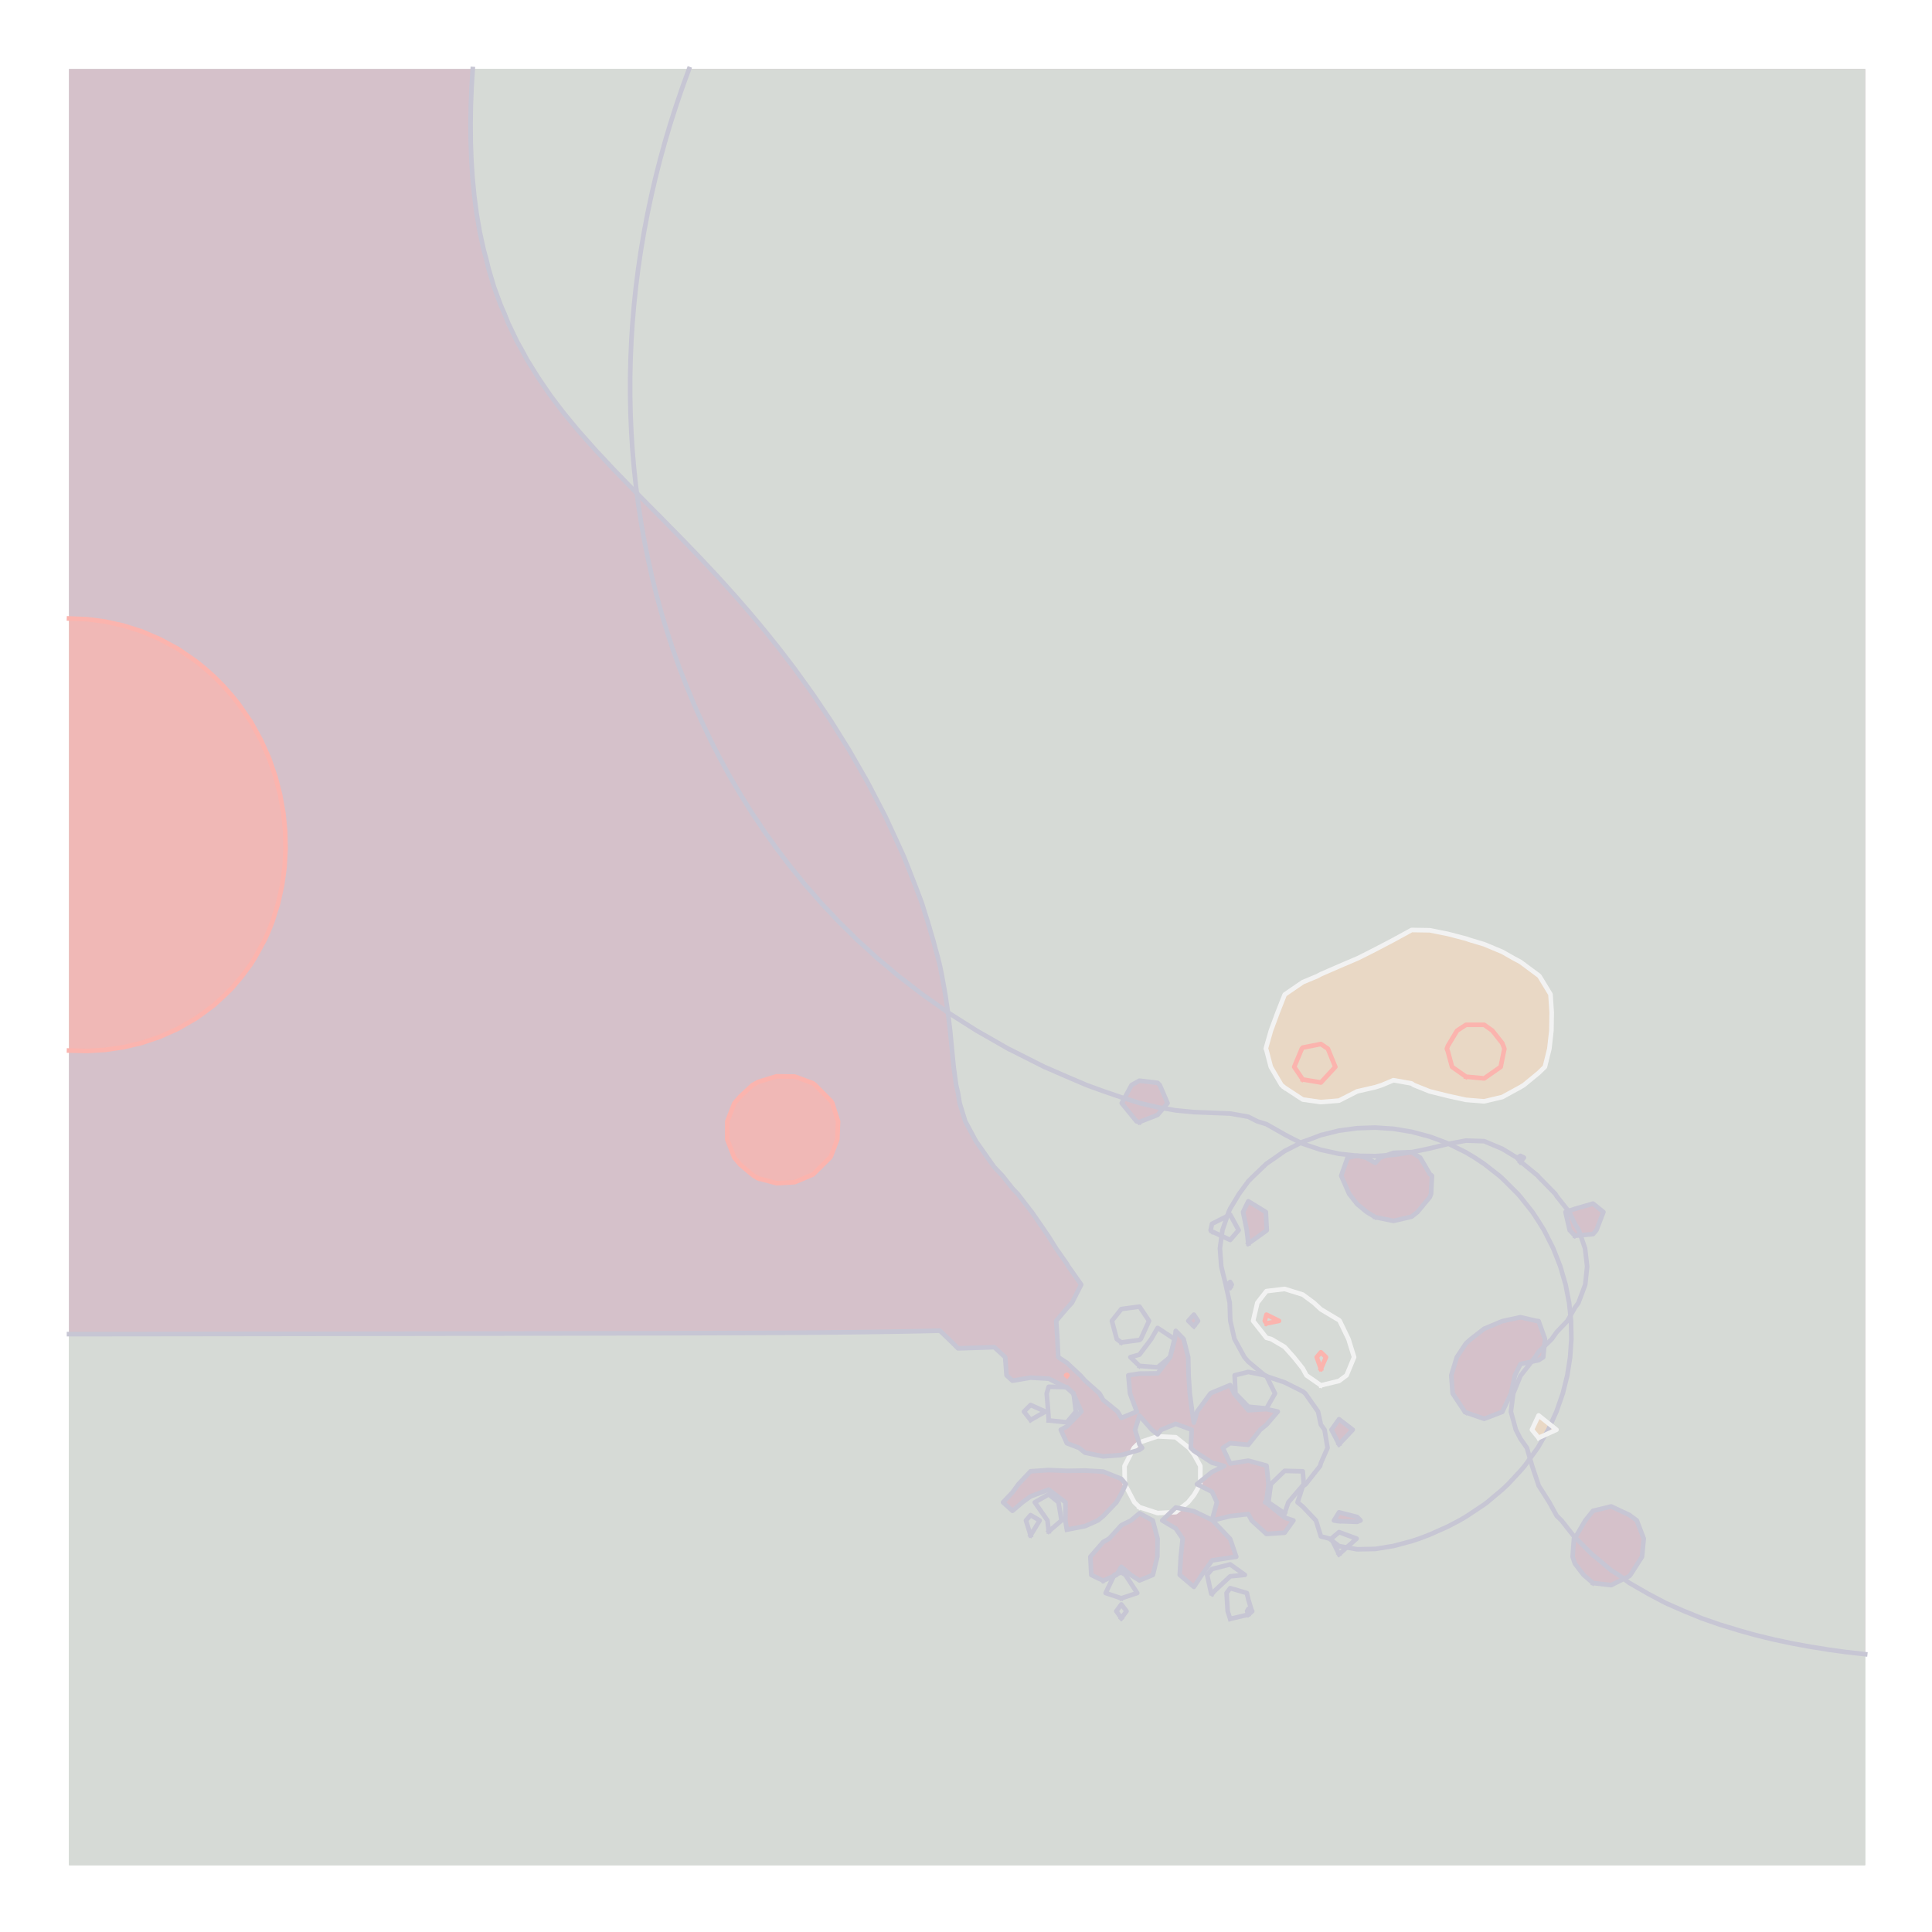<?xml version="1.0" encoding="utf-8" standalone="no"?>
<!DOCTYPE svg PUBLIC "-//W3C//DTD SVG 1.1//EN"
  "http://www.w3.org/Graphics/SVG/1.1/DTD/svg11.dtd">
<!-- Created with matplotlib (http://matplotlib.sourceforge.net/) -->
<svg height="420pt" version="1.1" viewBox="0 0 420 420" width="420pt" xmlns="http://www.w3.org/2000/svg" xmlns:xlink="http://www.w3.org/1999/xlink">
 <defs>
  <style type="text/css">
*{stroke-linecap:square;stroke-linejoin:round;}
  </style>
 </defs>
 <g id="figure_1">
  <g id="patch_1">
   <path d="
M0 420.48
L420.48 420.48
L420.48 0
L0 0
z
" style="fill:#ffffff;"/>
  </g>
  <g id="axes_1">
   <g id="patch_2">
    <path d="
M7.2 413.28
L413.28 413.28
L413.28 7.2
L7.2 7.2
z
" style="fill:#ffffff;"/>
   </g>
   <g id="PathCollection_1">
    <defs>
     <path d="
M287.149 -122.892
L288.263 -125.443
L287.149 -126.508
L286.241 -125.443
L287.149 -122.892" id="C0_0_7f02a6715c"/>
     <path d="
M275.317 -132.772
L278.045 -133.331
L275.317 -134.688
L274.951 -133.331
L275.317 -132.772" id="C0_1_a910f2fec0"/>
    </defs>
    <g clip-path="url(#p85c0e9ffdb)">
     <use style="fill:#f0b8b6;" x="0" xlink:href="#C0_0_7f02a6715c" y="420.48"/>
    </g>
    <g clip-path="url(#p85c0e9ffdb)">
     <use style="fill:#f0b8b6;" x="0" xlink:href="#C0_1_a910f2fec0" y="420.48"/>
    </g>
   </g>
   <g id="PathCollection_2">
    <defs>
     <path d="
M243.764 -68.696
L244.898 -70.226
L243.764 -71.696
L242.678 -70.226
L243.764 -68.696" id="C1_0_519acb8198"/>
     <path d="
M267.429 -68.546
L271.373 -69.478
L272.146 -70.226
L271.373 -72.779
L271.051 -74.17
L267.429 -75.23
L266.648 -74.17
L266.883 -70.226
L267.429 -68.546" id="C1_1_2dd286caa6"/>
     <path d="
M291.093 -84.372
L295.037 -83.675
L298.981 -83.756
L302.925 -84.397
L306.869 -85.447
L308.544 -86.002
L310.813 -86.867
L314.757 -88.627
L317.268 -89.946
L318.702 -90.778
L322.646 -93.407
L323.291 -93.89
L326.59 -96.66
L327.843 -97.834
L330.534 -100.734
L331.427 -101.778
L334.283 -105.723
L334.478 -106.045
L336.574 -109.667
L338.356 -113.611
L338.422 -113.797
L339.738 -117.555
L340.72 -121.499
L341.333 -125.443
L341.599 -129.387
L341.527 -133.331
L341.114 -137.275
L340.347 -141.219
L339.199 -145.163
L338.422 -147.157
L337.655 -149.107
L335.663 -153.051
L334.478 -154.948
L333.14 -156.995
L330.534 -160.279
L329.969 -160.939
L326.59 -164.303
L325.937 -164.883
L322.646 -167.453
L320.578 -168.827
L318.702 -169.953
L314.757 -171.906
L312.516 -172.771
L310.813 -173.387
L306.869 -174.443
L302.925 -175.093
L298.981 -175.353
L295.037 -175.223
L291.093 -174.691
L287.149 -173.716
L284.658 -172.771
L283.205 -172.257
L279.261 -170.251
L277.241 -168.827
L275.317 -167.502
L272.58 -164.883
L271.373 -163.685
L269.364 -160.939
L267.429 -157.741
L267.091 -156.995
L265.748 -153.051
L265.2 -149.107
L265.494 -145.163
L266.459 -141.219
L267.328 -137.275
L267.429 -133.826
L267.467 -133.331
L268.361 -129.387
L270.529 -125.443
L271.373 -124.464
L274.93 -121.499
L275.317 -121.293
L279.261 -119.97
L283.205 -117.995
L283.758 -117.555
L286.53 -113.611
L287.149 -110.762
L287.945 -109.667
L288.598 -105.723
L287.149 -102.421
L286.97 -101.778
L283.854 -97.834
L283.205 -97.363
L282.079 -93.89
L283.205 -92.96
L286.073 -89.946
L287.149 -86.482
L289 -86.002
L291.093 -84.372
M275.317 -132.772
L274.951 -133.331
L275.317 -134.688
L278.045 -133.331
L275.317 -132.772
M287.149 -122.892
L286.241 -125.443
L287.149 -126.508
L288.263 -125.443
L287.149 -122.892" id="C1_2_ddf3bb39bf"/>
     <path d="
M224.044 -86.708
L226.014 -89.946
L224.044 -91.108
L223.033 -89.946
L224.044 -86.708" id="C1_3_77609c00e7"/>
     <path d="
M224.044 -111.786
L227.259 -113.611
L224.044 -115.051
L222.602 -113.611
L224.044 -111.786" id="C1_4_445165725f"/>
     <path d="
M243.764 -128.644
L247.709 -129.175
L247.994 -129.387
L249.796 -133.331
L247.709 -136.437
L243.764 -135.903
L241.718 -133.331
L242.774 -129.387
L243.764 -128.644" id="C1_5_cf733f73a2"/>
    </defs>
    <g clip-path="url(#p85c0e9ffdb)">
     <use style="fill:#d5c1ca;" x="0" xlink:href="#C1_0_519acb8198" y="420.48"/>
    </g>
    <g clip-path="url(#p85c0e9ffdb)">
     <use style="fill:#d5c1ca;" x="0" xlink:href="#C1_1_2dd286caa6" y="420.48"/>
    </g>
    <g clip-path="url(#p85c0e9ffdb)">
     <use style="fill:#d5c1ca;" x="0" xlink:href="#C1_2_ddf3bb39bf" y="420.48"/>
    </g>
    <g clip-path="url(#p85c0e9ffdb)">
     <use style="fill:#d5c1ca;" x="0" xlink:href="#C1_3_77609c00e7" y="420.48"/>
    </g>
    <g clip-path="url(#p85c0e9ffdb)">
     <use style="fill:#d5c1ca;" x="0" xlink:href="#C1_4_445165725f" y="420.48"/>
    </g>
    <g clip-path="url(#p85c0e9ffdb)">
     <use style="fill:#d5c1ca;" x="0" xlink:href="#C1_5_cf733f73a2" y="420.48"/>
    </g>
   </g>
   <g id="PathCollection_3">
    <defs>
     <path d="
M15.009 -15.009
L18.953 -15.009
L22.897 -15.009
L26.841 -15.009
L30.785 -15.009
L34.73 -15.009
L38.674 -15.009
L42.618 -15.009
L46.562 -15.009
L50.506 -15.009
L54.45 -15.009
L58.394 -15.009
L62.338 -15.009
L66.282 -15.009
L70.226 -15.009
L74.17 -15.009
L78.114 -15.009
L82.058 -15.009
L86.002 -15.009
L89.946 -15.009
L93.89 -15.009
L97.834 -15.009
L101.778 -15.009
L105.723 -15.009
L109.667 -15.009
L113.611 -15.009
L117.555 -15.009
L121.499 -15.009
L125.443 -15.009
L129.387 -15.009
L133.331 -15.009
L137.275 -15.009
L141.219 -15.009
L145.163 -15.009
L149.107 -15.009
L153.051 -15.009
L156.995 -15.009
L160.939 -15.009
L164.883 -15.009
L168.827 -15.009
L172.771 -15.009
L176.716 -15.009
L180.66 -15.009
L184.604 -15.009
L188.548 -15.009
L192.492 -15.009
L196.436 -15.009
L200.38 -15.009
L204.324 -15.009
L208.268 -15.009
L212.212 -15.009
L216.156 -15.009
L220.1 -15.009
L224.044 -15.009
L227.988 -15.009
L231.932 -15.009
L235.876 -15.009
L239.82 -15.009
L243.764 -15.009
L247.709 -15.009
L251.653 -15.009
L255.597 -15.009
L259.541 -15.009
L263.485 -15.009
L267.429 -15.009
L271.373 -15.009
L275.317 -15.009
L279.261 -15.009
L283.205 -15.009
L287.149 -15.009
L291.093 -15.009
L295.037 -15.009
L298.981 -15.009
L302.925 -15.009
L306.869 -15.009
L310.813 -15.009
L314.757 -15.009
L318.702 -15.009
L322.646 -15.009
L326.59 -15.009
L330.534 -15.009
L334.478 -15.009
L338.422 -15.009
L342.366 -15.009
L346.31 -15.009
L350.254 -15.009
L354.198 -15.009
L358.142 -15.009
L362.086 -15.009
L366.03 -15.009
L369.974 -15.009
L373.918 -15.009
L377.862 -15.009
L381.806 -15.009
L385.75 -15.009
L389.695 -15.009
L393.639 -15.009
L397.583 -15.009
L401.527 -15.009
L405.471 -15.009
L405.471 -18.953
L405.471 -22.897
L405.471 -26.841
L405.471 -30.785
L405.471 -34.73
L405.471 -38.674
L405.471 -42.618
L405.471 -46.562
L405.471 -50.506
L405.471 -54.45
L405.471 -58.394
L405.471 -62.338
L405.471 -66.282
L405.471 -70.226
L405.471 -74.17
L405.471 -78.114
L405.471 -82.058
L405.471 -86.002
L405.471 -89.946
L405.471 -93.89
L405.471 -97.834
L405.471 -101.778
L405.471 -105.723
L405.471 -109.667
L405.471 -113.611
L405.471 -117.555
L405.471 -121.499
L405.471 -125.443
L405.471 -129.387
L405.471 -133.331
L405.471 -137.275
L405.471 -141.219
L405.471 -145.163
L405.471 -149.107
L405.471 -153.051
L405.471 -156.995
L405.471 -160.939
L405.471 -164.883
L405.471 -168.827
L405.471 -172.771
L405.471 -176.716
L405.471 -180.66
L405.471 -184.604
L405.471 -188.548
L405.471 -192.492
L405.471 -196.436
L405.471 -200.38
L405.471 -204.324
L405.471 -208.268
L405.471 -212.212
L405.471 -216.156
L405.471 -220.1
L405.471 -224.044
L405.471 -227.988
L405.471 -231.932
L405.471 -235.876
L405.471 -239.82
L405.471 -243.764
L405.471 -247.709
L405.471 -251.653
L405.471 -255.597
L405.471 -259.541
L405.471 -263.485
L405.471 -267.429
L405.471 -271.373
L405.471 -275.317
L405.471 -279.261
L405.471 -283.205
L405.471 -287.149
L405.471 -291.093
L405.471 -295.037
L405.471 -298.981
L405.471 -302.925
L405.471 -306.869
L405.471 -310.813
L405.471 -314.757
L405.471 -318.702
L405.471 -322.646
L405.471 -326.59
L405.471 -330.534
L405.471 -334.478
L405.471 -338.422
L405.471 -342.366
L405.471 -346.31
L405.471 -350.254
L405.471 -354.198
L405.471 -358.142
L405.471 -362.086
L405.471 -366.03
L405.471 -369.974
L405.471 -373.918
L405.471 -377.862
L405.471 -381.806
L405.471 -385.75
L405.471 -389.695
L405.471 -393.639
L405.471 -397.583
L405.471 -401.527
L405.471 -405.471
L401.527 -405.471
L397.583 -405.471
L393.639 -405.471
L389.695 -405.471
L385.75 -405.471
L381.806 -405.471
L377.862 -405.471
L373.918 -405.471
L369.974 -405.471
L366.03 -405.471
L362.086 -405.471
L358.142 -405.471
L354.198 -405.471
L350.254 -405.471
L346.31 -405.471
L342.366 -405.471
L338.422 -405.471
L334.478 -405.471
L330.534 -405.471
L326.59 -405.471
L322.646 -405.471
L318.702 -405.471
L314.757 -405.471
L310.813 -405.471
L306.869 -405.471
L302.925 -405.471
L298.981 -405.471
L295.037 -405.471
L291.093 -405.471
L287.149 -405.471
L283.205 -405.471
L279.261 -405.471
L275.317 -405.471
L271.373 -405.471
L267.429 -405.471
L263.485 -405.471
L259.541 -405.471
L255.597 -405.471
L251.653 -405.471
L247.709 -405.471
L243.764 -405.471
L239.82 -405.471
L235.876 -405.471
L231.932 -405.471
L227.988 -405.471
L224.044 -405.471
L220.1 -405.471
L216.156 -405.471
L212.212 -405.471
L208.268 -405.471
L204.324 -405.471
L200.38 -405.471
L196.436 -405.471
L192.492 -405.471
L188.548 -405.471
L184.604 -405.471
L180.66 -405.471
L176.716 -405.471
L172.771 -405.471
L168.827 -405.471
L164.883 -405.471
L160.939 -405.471
L156.995 -405.471
L153.051 -405.471
L149.107 -405.471
L145.163 -405.471
L141.219 -405.471
L137.275 -405.471
L133.331 -405.471
L129.387 -405.471
L125.443 -405.471
L121.499 -405.471
L117.555 -405.471
L113.611 -405.471
L109.667 -405.471
L105.723 -405.471
L101.778 -405.471
L97.834 -405.471
L93.89 -405.471
L89.946 -405.471
L86.002 -405.471
L82.058 -405.471
L78.114 -405.471
L74.17 -405.471
L70.226 -405.471
L66.282 -405.471
L62.338 -405.471
L58.394 -405.471
L54.45 -405.471
L50.506 -405.471
L46.562 -405.471
L42.618 -405.471
L38.674 -405.471
L34.73 -405.471
L30.785 -405.471
L26.841 -405.471
L22.897 -405.471
L18.953 -405.471
L15.009 -405.471
L15.009 -401.527
L15.009 -397.583
L15.009 -393.639
L15.009 -389.695
L15.009 -385.75
L15.009 -381.806
L15.009 -377.862
L15.009 -373.918
L15.009 -369.974
L15.009 -366.03
L15.009 -362.086
L15.009 -358.142
L15.009 -354.198
L15.009 -350.254
L15.009 -346.31
L15.009 -342.366
L15.009 -338.422
L15.009 -334.478
L15.009 -330.534
L15.009 -326.59
L15.009 -322.646
L15.009 -318.702
L15.009 -314.757
L15.009 -310.813
L15.009 -306.869
L15.009 -302.925
L15.009 -298.981
L15.009 -295.037
L15.009 -291.093
L15.009 -287.149
L15.009 -283.205
L15.009 -279.261
L15.009 -275.317
L15.009 -271.373
L15.009 -267.429
L15.009 -263.485
L15.009 -259.541
L15.009 -255.597
L15.009 -251.653
L15.009 -247.709
L15.009 -243.764
L15.009 -239.82
L15.009 -235.876
L15.009 -231.932
L15.009 -227.988
L15.009 -224.044
L15.009 -220.1
L15.009 -216.156
L15.009 -212.212
L15.009 -208.268
L15.009 -204.324
L15.009 -200.38
L15.009 -196.436
L15.009 -192.492
L15.009 -188.548
L15.009 -184.604
L15.009 -180.66
L15.009 -176.716
L15.009 -172.771
L15.009 -168.827
L15.009 -164.883
L15.009 -160.939
L15.009 -156.995
L15.009 -153.051
L15.009 -149.107
L15.009 -145.163
L15.009 -141.219
L15.009 -137.275
L15.009 -133.331
L15.009 -129.387
L15.009 -125.443
L15.009 -121.499
L15.009 -117.555
L15.009 -113.611
L15.009 -109.667
L15.009 -105.723
L15.009 -101.778
L15.009 -97.834
L15.009 -93.89
L15.009 -89.946
L15.009 -86.002
L15.009 -82.058
L15.009 -78.114
L15.009 -74.17
L15.009 -70.226
L15.009 -66.282
L15.009 -62.338
L15.009 -58.394
L15.009 -54.45
L15.009 -50.506
L15.009 -46.562
L15.009 -42.618
L15.009 -38.674
L15.009 -34.73
L15.009 -30.785
L15.009 -26.841
L15.009 -22.897
L15.009 -18.953
L15.009 -15.009
M224.044 -86.708
L223.033 -89.946
L224.044 -91.108
L226.014 -89.946
L224.044 -86.708
M224.044 -111.786
L222.602 -113.611
L224.044 -115.051
L227.259 -113.611
L224.044 -111.786
M243.764 -68.696
L242.678 -70.226
L243.764 -71.696
L244.898 -70.226
L243.764 -68.696
M243.764 -128.644
L242.774 -129.387
L241.718 -133.331
L243.764 -135.903
L247.709 -136.437
L249.796 -133.331
L247.994 -129.387
L247.709 -129.175
L243.764 -128.644
M247.709 -92.837
L246.606 -93.89
L244.524 -97.834
L244.461 -101.778
L246.492 -105.723
L247.709 -106.909
L251.653 -108.227
L255.597 -108.032
L258.474 -105.723
L259.541 -104.316
L260.942 -101.778
L260.927 -97.834
L259.541 -95.451
L258.271 -93.89
L255.597 -91.752
L251.653 -91.554
L247.709 -92.837
M267.429 -68.546
L266.883 -70.226
L266.648 -74.17
L267.429 -75.23
L271.051 -74.17
L271.373 -72.779
L272.146 -70.226
L271.373 -69.478
L267.429 -68.546
M291.093 -84.372
L289 -86.002
L287.149 -86.482
L286.073 -89.946
L283.205 -92.96
L282.079 -93.89
L283.205 -97.363
L283.854 -97.834
L286.97 -101.778
L287.149 -102.421
L288.598 -105.723
L287.945 -109.667
L287.149 -110.762
L286.53 -113.611
L283.758 -117.555
L283.205 -117.995
L279.261 -119.97
L275.317 -121.293
L274.93 -121.499
L271.373 -124.464
L270.529 -125.443
L268.361 -129.387
L267.467 -133.331
L267.429 -133.826
L267.328 -137.275
L266.459 -141.219
L265.494 -145.163
L265.2 -149.107
L265.748 -153.051
L267.091 -156.995
L267.429 -157.741
L269.364 -160.939
L271.373 -163.685
L272.58 -164.883
L275.317 -167.502
L277.241 -168.827
L279.261 -170.251
L283.205 -172.257
L284.658 -172.771
L287.149 -173.716
L291.093 -174.691
L295.037 -175.223
L298.981 -175.353
L302.925 -175.093
L306.869 -174.443
L310.813 -173.387
L312.516 -172.771
L314.757 -171.906
L318.702 -169.953
L320.578 -168.827
L322.646 -167.453
L325.937 -164.883
L326.59 -164.303
L329.969 -160.939
L330.534 -160.279
L333.14 -156.995
L334.478 -154.948
L335.663 -153.051
L337.655 -149.107
L338.422 -147.157
L339.199 -145.163
L340.347 -141.219
L341.114 -137.275
L341.527 -133.331
L341.599 -129.387
L341.333 -125.443
L340.72 -121.499
L339.738 -117.555
L338.422 -113.797
L338.356 -113.611
L336.574 -109.667
L334.478 -106.045
L334.283 -105.723
L331.427 -101.778
L330.534 -100.734
L327.843 -97.834
L326.59 -96.66
L323.291 -93.89
L322.646 -93.407
L318.702 -90.778
L317.268 -89.946
L314.757 -88.627
L310.813 -86.867
L308.544 -86.002
L306.869 -85.447
L302.925 -84.397
L298.981 -83.756
L295.037 -83.675
L291.093 -84.372" id="C2_0_ab33d84cf1"/>
    </defs>
    <g clip-path="url(#p85c0e9ffdb)">
     <use style="fill:#d6dad6;" x="0" xlink:href="#C2_0_ab33d84cf1" y="420.48"/>
    </g>
   </g>
   <g id="PathCollection_4">
    <defs>
     <path d="
M247.709 -92.837
L251.653 -91.554
L255.597 -91.752
L258.271 -93.89
L259.541 -95.451
L260.927 -97.834
L260.942 -101.778
L259.541 -104.316
L258.474 -105.723
L255.597 -108.032
L251.653 -108.227
L247.709 -106.909
L246.492 -105.723
L244.461 -101.778
L244.524 -97.834
L246.606 -93.89
L247.709 -92.837" id="C3_0_31a38c16d6"/>
    </defs>
    <g clip-path="url(#p85c0e9ffdb)">
     <use style="fill:#e9d8c5;" x="0" xlink:href="#C3_0_31a38c16d6" y="420.48"/>
    </g>
   </g>
   <g id="PathCollection_5">
    <defs>
     <path d="
M283.205 -185.814
L287.149 -185.15
L290.284 -188.548
L288.672 -192.492
L287.149 -193.519
L283.205 -192.743
L283.001 -192.492
L281.347 -188.548
L283.205 -185.814" id="C4_0_69cd116d4a"/>
     <path d="
M318.702 -186.414
L322.646 -186.043
L326.233 -188.548
L326.59 -190.318
L327.041 -192.492
L326.59 -193.69
L324.418 -196.436
L322.646 -197.696
L318.702 -197.694
L316.757 -196.436
L314.757 -193.123
L314.536 -192.492
L314.757 -191.901
L315.666 -188.548
L318.702 -186.414" id="C4_1_4bee00b8da"/>
    </defs>
    <g clip-path="url(#p85c0e9ffdb)">
     <use style="fill:#f0b8b6;" x="0" xlink:href="#C4_0_69cd116d4a" y="420.48"/>
    </g>
    <g clip-path="url(#p85c0e9ffdb)">
     <use style="fill:#f0b8b6;" x="0" xlink:href="#C4_1_4bee00b8da" y="420.48"/>
    </g>
   </g>
   <g id="PathCollection_6">
    <defs>
     <path d="
M397.583 -61.845
L401.527 -61.31
L405.471 -60.869
L405.471 -62.338
L405.471 -66.282
L405.471 -70.226
L405.471 -74.17
L405.471 -78.114
L405.471 -82.058
L405.471 -86.002
L405.471 -89.946
L405.471 -93.89
L405.471 -97.834
L405.471 -101.778
L405.471 -105.723
L405.471 -109.667
L405.471 -113.611
L405.471 -117.555
L405.471 -121.499
L405.471 -125.443
L405.471 -129.387
L405.471 -133.331
L405.471 -137.275
L405.471 -141.219
L405.471 -145.163
L405.471 -149.107
L405.471 -153.051
L405.471 -156.995
L405.471 -160.939
L405.471 -164.883
L405.471 -168.827
L405.471 -172.771
L405.471 -176.716
L405.471 -180.66
L405.471 -184.604
L405.471 -188.548
L405.471 -192.492
L405.471 -196.436
L405.471 -200.38
L405.471 -204.324
L405.471 -208.268
L405.471 -212.212
L405.471 -216.156
L405.471 -220.1
L405.471 -224.044
L405.471 -227.988
L405.471 -231.932
L405.471 -235.876
L405.471 -239.82
L405.471 -243.764
L405.471 -247.709
L405.471 -251.653
L405.471 -255.597
L405.471 -259.541
L405.471 -263.485
L405.471 -267.429
L405.471 -271.373
L405.471 -275.317
L405.471 -279.261
L405.471 -283.205
L405.471 -287.149
L405.471 -291.093
L405.471 -295.037
L405.471 -298.981
L405.471 -302.925
L405.471 -306.869
L405.471 -310.813
L405.471 -314.757
L405.471 -318.702
L405.471 -322.646
L405.471 -326.59
L405.471 -330.534
L405.471 -334.478
L405.471 -338.422
L405.471 -342.366
L405.471 -346.31
L405.471 -350.254
L405.471 -354.198
L405.471 -358.142
L405.471 -362.086
L405.471 -366.03
L405.471 -369.974
L405.471 -373.918
L405.471 -377.862
L405.471 -381.806
L405.471 -385.75
L405.471 -389.695
L405.471 -393.639
L405.471 -397.583
L405.471 -401.527
L405.471 -405.471
L401.527 -405.471
L397.583 -405.471
L393.639 -405.471
L389.695 -405.471
L385.75 -405.471
L381.806 -405.471
L377.862 -405.471
L373.918 -405.471
L369.974 -405.471
L366.03 -405.471
L362.086 -405.471
L358.142 -405.471
L354.198 -405.471
L350.254 -405.471
L346.31 -405.471
L342.366 -405.471
L338.422 -405.471
L334.478 -405.471
L330.534 -405.471
L326.59 -405.471
L322.646 -405.471
L318.702 -405.471
L314.757 -405.471
L310.813 -405.471
L306.869 -405.471
L302.925 -405.471
L298.981 -405.471
L295.037 -405.471
L291.093 -405.471
L287.149 -405.471
L283.205 -405.471
L279.261 -405.471
L275.317 -405.471
L271.373 -405.471
L267.429 -405.471
L263.485 -405.471
L259.541 -405.471
L255.597 -405.471
L251.653 -405.471
L247.709 -405.471
L243.764 -405.471
L239.82 -405.471
L235.876 -405.471
L231.932 -405.471
L227.988 -405.471
L224.044 -405.471
L220.1 -405.471
L216.156 -405.471
L212.212 -405.471
L208.268 -405.471
L204.324 -405.471
L200.38 -405.471
L196.436 -405.471
L192.492 -405.471
L188.548 -405.471
L184.604 -405.471
L180.66 -405.471
L176.716 -405.471
L172.771 -405.471
L168.827 -405.471
L164.883 -405.471
L160.939 -405.471
L156.995 -405.471
L153.051 -405.471
L149.795 -405.471
L149.107 -403.607
L148.355 -401.527
L147.004 -397.583
L145.745 -393.639
L145.163 -391.7
L144.572 -389.695
L143.484 -385.75
L142.484 -381.806
L141.571 -377.862
L141.219 -376.209
L140.739 -373.918
L139.99 -369.974
L139.325 -366.03
L138.744 -362.086
L138.246 -358.142
L137.83 -354.198
L137.498 -350.254
L137.275 -346.742
L137.248 -346.31
L137.078 -342.366
L136.992 -338.422
L136.99 -334.478
L137.072 -330.534
L137.24 -326.59
L137.275 -326.059
L137.491 -322.646
L137.827 -318.702
L138.251 -314.757
L138.763 -310.813
L139.368 -306.869
L140.066 -302.925
L140.862 -298.981
L141.219 -297.425
L141.747 -295.037
L142.725 -291.093
L143.81 -287.149
L145.007 -283.205
L145.163 -282.741
L146.292 -279.261
L147.694 -275.317
L149.107 -271.683
L149.223 -271.373
L150.845 -267.429
L152.613 -263.485
L153.051 -262.591
L154.49 -259.541
L156.52 -255.597
L156.995 -254.753
L158.673 -251.653
L160.939 -247.82
L161.003 -247.709
L163.456 -243.764
L164.883 -241.673
L166.098 -239.82
L168.827 -236.033
L168.936 -235.876
L171.94 -231.932
L172.771 -230.943
L175.161 -227.988
L176.716 -226.253
L178.62 -224.044
L180.66 -221.916
L182.337 -220.1
L184.604 -217.9
L186.337 -216.156
L188.548 -214.171
L190.657 -212.212
L192.492 -210.698
L195.349 -208.268
L196.436 -207.451
L200.38 -204.406
L200.482 -204.324
L204.324 -201.622
L206.049 -200.38
L208.268 -198.99
L212.212 -196.485
L212.286 -196.436
L216.156 -194.227
L219.181 -192.492
L220.1 -192.043
L224.044 -190.056
L227.028 -188.548
L227.988 -188.142
L231.932 -186.421
L235.876 -184.739
L236.179 -184.604
L239.82 -183.284
L243.764 -181.929
L247.709 -180.696
L247.828 -180.66
L251.653 -179.769
L255.597 -179.095
L259.541 -178.715
L263.485 -178.562
L267.429 -178.405
L271.373 -177.704
L273.314 -176.716
L275.317 -176.096
L279.261 -173.849
L281.33 -172.771
L283.205 -171.845
L287.149 -170.522
L291.093 -169.659
L295.037 -169.218
L298.981 -169.154
L302.925 -169.424
L306.869 -169.994
L310.813 -170.821
L314.757 -171.789
L318.702 -172.523
L322.646 -172.396
L326.59 -170.736
L329.729 -168.827
L330.534 -167.972
L334.304 -164.883
L334.478 -164.644
L338.11 -160.939
L338.422 -160.427
L341.145 -156.995
L342.366 -154.431
L343.214 -153.051
L344.573 -149.107
L345.029 -145.163
L344.62 -141.219
L343.143 -137.275
L342.366 -136.192
L340.745 -133.331
L338.422 -130.911
L337.348 -129.387
L334.478 -126.597
L333.712 -125.443
L330.629 -121.499
L330.534 -121.383
L328.974 -117.555
L328.454 -113.611
L329.533 -109.667
L330.534 -107.714
L331.936 -105.723
L333.079 -101.778
L334.394 -97.834
L334.478 -97.544
L336.803 -93.89
L338.422 -90.945
L339.454 -89.946
L342.366 -86.244
L342.679 -86.002
L346.31 -82.36
L346.757 -82.058
L350.254 -79.098
L351.853 -78.114
L354.198 -76.365
L358.02 -74.17
L358.142 -74.088
L362.086 -72.004
L366.03 -70.269
L366.149 -70.226
L369.974 -68.667
L373.918 -67.291
L377.266 -66.282
L377.862 -66.083
L381.806 -64.985
L385.75 -64.03
L389.695 -63.199
L393.639 -62.477
L394.555 -62.338
L397.583 -61.845
M283.205 -185.814
L281.347 -188.548
L283.001 -192.492
L283.205 -192.743
L287.149 -193.519
L288.672 -192.492
L290.284 -188.548
L287.149 -185.15
L283.205 -185.814
M318.702 -186.414
L315.666 -188.548
L314.757 -191.901
L314.536 -192.492
L314.757 -193.123
L316.757 -196.436
L318.702 -197.694
L322.646 -197.696
L324.418 -196.436
L326.59 -193.69
L327.041 -192.492
L326.59 -190.318
L326.233 -188.548
L322.646 -186.043
L318.702 -186.414" id="C5_0_cba90808be"/>
     <path d="
M271.373 -69.499
L272.222 -70.226
L271.373 -70.712
L271.11 -70.226
L271.373 -69.499" id="C5_1_77419a73d2"/>
     <path d="
M243.764 -73.025
L247.221 -74.17
L244.657 -78.114
L243.764 -78.656
L242.245 -78.114
L240.351 -74.17
L243.764 -73.025" id="C5_2_73999c75f3"/>
     <path d="
M263.485 -73.994
L263.551 -74.17
L267.429 -77.799
L270.627 -78.114
L267.429 -80.395
L263.485 -79.387
L262.422 -78.114
L263.282 -74.17
L263.485 -73.994" id="C5_3_50b2b78437"/>
     <path d="
M291.093 -82.599
L294.919 -86.002
L291.093 -87.407
L289.42 -86.002
L291.093 -82.599" id="C5_4_f309f0951e"/>
     <path d="
M227.988 -87.565
L230.768 -89.946
L230.106 -93.89
L227.988 -95.624
L224.95 -93.89
L227.708 -89.946
L227.988 -87.565" id="C5_5_bb36eef725"/>
     <path d="
M279.261 -91.477
L280.075 -93.89
L283.205 -97.552
L283.436 -97.834
L283.205 -100.623
L279.261 -100.726
L276.274 -97.834
L275.74 -93.89
L279.261 -91.477" id="C5_6_0245824fa2"/>
     <path d="
M227.988 -111.697
L231.932 -111.275
L233.883 -113.611
L233.392 -117.555
L231.932 -118.939
L227.988 -119.004
L227.545 -117.555
L227.868 -113.611
L227.988 -111.697" id="C5_7_e7233159bf"/>
     <path d="
M271.373 -114.68
L275.317 -114.292
L277.175 -117.555
L275.317 -121.326
L274.98 -121.499
L271.373 -122.232
L268.398 -121.499
L268.582 -117.555
L271.373 -114.68" id="C5_8_f09ce942bd"/>
     <path d="
M247.709 -123.544
L251.653 -123.24
L254.37 -125.443
L255.326 -129.387
L251.653 -131.802
L250.271 -129.387
L247.709 -125.999
L245.729 -125.443
L247.709 -123.544" id="C5_9_3af80d5997"/>
     <path d="
M267.429 -140.597
L267.779 -141.219
L267.429 -141.799
L266.824 -141.219
L267.429 -140.597" id="C5_a_6962dd5f98"/>
     <path d="
M263.485 -152.76
L267.429 -150.922
L269.27 -153.051
L267.429 -156.421
L263.485 -154.442
L263.183 -153.051
L263.485 -152.76" id="C5_b_b85bb9399f"/>
    </defs>
    <g clip-path="url(#p85c0e9ffdb)">
     <use style="fill:#d5c1ca;" x="0" xlink:href="#C5_0_cba90808be" y="420.48"/>
    </g>
    <g clip-path="url(#p85c0e9ffdb)">
     <use style="fill:#d5c1ca;" x="0" xlink:href="#C5_1_77419a73d2" y="420.48"/>
    </g>
    <g clip-path="url(#p85c0e9ffdb)">
     <use style="fill:#d5c1ca;" x="0" xlink:href="#C5_2_73999c75f3" y="420.48"/>
    </g>
    <g clip-path="url(#p85c0e9ffdb)">
     <use style="fill:#d5c1ca;" x="0" xlink:href="#C5_3_50b2b78437" y="420.48"/>
    </g>
    <g clip-path="url(#p85c0e9ffdb)">
     <use style="fill:#d5c1ca;" x="0" xlink:href="#C5_4_f309f0951e" y="420.48"/>
    </g>
    <g clip-path="url(#p85c0e9ffdb)">
     <use style="fill:#d5c1ca;" x="0" xlink:href="#C5_5_bb36eef725" y="420.48"/>
    </g>
    <g clip-path="url(#p85c0e9ffdb)">
     <use style="fill:#d5c1ca;" x="0" xlink:href="#C5_6_0245824fa2" y="420.48"/>
    </g>
    <g clip-path="url(#p85c0e9ffdb)">
     <use style="fill:#d5c1ca;" x="0" xlink:href="#C5_7_e7233159bf" y="420.48"/>
    </g>
    <g clip-path="url(#p85c0e9ffdb)">
     <use style="fill:#d5c1ca;" x="0" xlink:href="#C5_8_f09ce942bd" y="420.48"/>
    </g>
    <g clip-path="url(#p85c0e9ffdb)">
     <use style="fill:#d5c1ca;" x="0" xlink:href="#C5_9_3af80d5997" y="420.48"/>
    </g>
    <g clip-path="url(#p85c0e9ffdb)">
     <use style="fill:#d5c1ca;" x="0" xlink:href="#C5_a_6962dd5f98" y="420.48"/>
    </g>
    <g clip-path="url(#p85c0e9ffdb)">
     <use style="fill:#d5c1ca;" x="0" xlink:href="#C5_b_b85bb9399f" y="420.48"/>
    </g>
   </g>
   <g id="PathCollection_7">
    <defs>
     <path d="
M15.009 -15.009
L18.953 -15.009
L22.897 -15.009
L26.841 -15.009
L30.785 -15.009
L34.73 -15.009
L38.674 -15.009
L42.618 -15.009
L46.562 -15.009
L50.506 -15.009
L54.45 -15.009
L58.394 -15.009
L62.338 -15.009
L66.282 -15.009
L70.226 -15.009
L74.17 -15.009
L78.114 -15.009
L82.058 -15.009
L86.002 -15.009
L89.946 -15.009
L93.89 -15.009
L97.834 -15.009
L101.778 -15.009
L105.723 -15.009
L109.667 -15.009
L113.611 -15.009
L117.555 -15.009
L121.499 -15.009
L125.443 -15.009
L129.387 -15.009
L133.331 -15.009
L137.275 -15.009
L141.219 -15.009
L145.163 -15.009
L149.107 -15.009
L153.051 -15.009
L156.995 -15.009
L160.939 -15.009
L164.883 -15.009
L168.827 -15.009
L172.771 -15.009
L176.716 -15.009
L180.66 -15.009
L184.604 -15.009
L188.548 -15.009
L192.492 -15.009
L196.436 -15.009
L200.38 -15.009
L204.324 -15.009
L208.268 -15.009
L212.212 -15.009
L216.156 -15.009
L220.1 -15.009
L224.044 -15.009
L227.988 -15.009
L231.932 -15.009
L235.876 -15.009
L239.82 -15.009
L243.764 -15.009
L247.709 -15.009
L251.653 -15.009
L255.597 -15.009
L259.541 -15.009
L263.485 -15.009
L267.429 -15.009
L271.373 -15.009
L275.317 -15.009
L279.261 -15.009
L283.205 -15.009
L287.149 -15.009
L291.093 -15.009
L295.037 -15.009
L298.981 -15.009
L302.925 -15.009
L306.869 -15.009
L310.813 -15.009
L314.757 -15.009
L318.702 -15.009
L322.646 -15.009
L326.59 -15.009
L330.534 -15.009
L334.478 -15.009
L338.422 -15.009
L342.366 -15.009
L346.31 -15.009
L350.254 -15.009
L354.198 -15.009
L358.142 -15.009
L362.086 -15.009
L366.03 -15.009
L369.974 -15.009
L373.918 -15.009
L377.862 -15.009
L381.806 -15.009
L385.75 -15.009
L389.695 -15.009
L393.639 -15.009
L397.583 -15.009
L401.527 -15.009
L405.471 -15.009
L405.471 -18.953
L405.471 -22.897
L405.471 -26.841
L405.471 -30.785
L405.471 -34.73
L405.471 -38.674
L405.471 -42.618
L405.471 -46.562
L405.471 -50.506
L405.471 -54.45
L405.471 -58.394
L405.471 -60.869
L401.527 -61.31
L397.583 -61.845
L394.555 -62.338
L393.639 -62.477
L389.695 -63.199
L385.75 -64.03
L381.806 -64.985
L377.862 -66.083
L377.266 -66.282
L373.918 -67.291
L369.974 -68.667
L366.149 -70.226
L366.03 -70.269
L362.086 -72.004
L358.142 -74.088
L358.02 -74.17
L354.198 -76.365
L351.853 -78.114
L350.254 -79.098
L346.757 -82.058
L346.31 -82.36
L342.679 -86.002
L342.366 -86.244
L339.454 -89.946
L338.422 -90.945
L336.803 -93.89
L334.478 -97.544
L334.394 -97.834
L333.079 -101.778
L331.936 -105.723
L330.534 -107.714
L329.533 -109.667
L328.454 -113.611
L328.974 -117.555
L330.534 -121.383
L330.629 -121.499
L333.712 -125.443
L334.478 -126.597
L337.348 -129.387
L338.422 -130.911
L340.745 -133.331
L342.366 -136.192
L343.143 -137.275
L344.62 -141.219
L345.029 -145.163
L344.573 -149.107
L343.214 -153.051
L342.366 -154.431
L341.145 -156.995
L338.422 -160.427
L338.11 -160.939
L334.478 -164.644
L334.304 -164.883
L330.534 -167.972
L329.729 -168.827
L326.59 -170.736
L322.646 -172.396
L318.702 -172.523
L314.757 -171.789
L310.813 -170.821
L306.869 -169.994
L302.925 -169.424
L298.981 -169.154
L295.037 -169.218
L291.093 -169.659
L287.149 -170.522
L283.205 -171.845
L281.33 -172.771
L279.261 -173.849
L275.317 -176.096
L273.314 -176.716
L271.373 -177.704
L267.429 -178.405
L263.485 -178.562
L259.541 -178.715
L255.597 -179.095
L251.653 -179.769
L247.828 -180.66
L247.709 -180.696
L243.764 -181.929
L239.82 -183.284
L236.179 -184.604
L235.876 -184.739
L231.932 -186.421
L227.988 -188.142
L227.028 -188.548
L224.044 -190.056
L220.1 -192.043
L219.181 -192.492
L216.156 -194.227
L212.286 -196.436
L212.212 -196.485
L208.268 -198.99
L206.049 -200.38
L204.324 -201.622
L200.482 -204.324
L200.38 -204.406
L196.436 -207.451
L195.349 -208.268
L192.492 -210.698
L190.657 -212.212
L188.548 -214.171
L186.337 -216.156
L184.604 -217.9
L182.337 -220.1
L180.66 -221.916
L178.62 -224.044
L176.716 -226.253
L175.161 -227.988
L172.771 -230.943
L171.94 -231.932
L168.936 -235.876
L168.827 -236.033
L166.098 -239.82
L164.883 -241.673
L163.456 -243.764
L161.003 -247.709
L160.939 -247.82
L158.673 -251.653
L156.995 -254.753
L156.52 -255.597
L154.49 -259.541
L153.051 -262.591
L152.613 -263.485
L150.845 -267.429
L149.223 -271.373
L149.107 -271.683
L147.694 -275.317
L146.292 -279.261
L145.163 -282.741
L145.007 -283.205
L143.81 -287.149
L142.725 -291.093
L141.747 -295.037
L141.219 -297.425
L140.862 -298.981
L140.066 -302.925
L139.368 -306.869
L138.763 -310.813
L138.251 -314.757
L137.827 -318.702
L137.491 -322.646
L137.275 -326.059
L137.24 -326.59
L137.072 -330.534
L136.99 -334.478
L136.992 -338.422
L137.078 -342.366
L137.248 -346.31
L137.275 -346.742
L137.498 -350.254
L137.83 -354.198
L138.246 -358.142
L138.744 -362.086
L139.325 -366.03
L139.99 -369.974
L140.739 -373.918
L141.219 -376.209
L141.571 -377.862
L142.484 -381.806
L143.484 -385.75
L144.572 -389.695
L145.163 -391.7
L145.745 -393.639
L147.004 -397.583
L148.355 -401.527
L149.107 -403.607
L149.795 -405.471
L149.107 -405.471
L145.163 -405.471
L141.219 -405.471
L137.275 -405.471
L133.331 -405.471
L129.387 -405.471
L125.443 -405.471
L121.499 -405.471
L117.555 -405.471
L113.611 -405.471
L109.667 -405.471
L105.723 -405.471
L101.778 -405.471
L97.834 -405.471
L93.89 -405.471
L89.946 -405.471
L86.002 -405.471
L82.058 -405.471
L78.114 -405.471
L74.17 -405.471
L70.226 -405.471
L66.282 -405.471
L62.338 -405.471
L58.394 -405.471
L54.45 -405.471
L50.506 -405.471
L46.562 -405.471
L42.618 -405.471
L38.674 -405.471
L34.73 -405.471
L30.785 -405.471
L26.841 -405.471
L22.897 -405.471
L18.953 -405.471
L15.009 -405.471
L15.009 -401.527
L15.009 -397.583
L15.009 -393.639
L15.009 -389.695
L15.009 -385.75
L15.009 -381.806
L15.009 -377.862
L15.009 -373.918
L15.009 -369.974
L15.009 -366.03
L15.009 -362.086
L15.009 -358.142
L15.009 -354.198
L15.009 -350.254
L15.009 -346.31
L15.009 -342.366
L15.009 -338.422
L15.009 -334.478
L15.009 -330.534
L15.009 -326.59
L15.009 -322.646
L15.009 -318.702
L15.009 -314.757
L15.009 -310.813
L15.009 -306.869
L15.009 -302.925
L15.009 -298.981
L15.009 -295.037
L15.009 -291.093
L15.009 -287.149
L15.009 -283.205
L15.009 -279.261
L15.009 -275.317
L15.009 -271.373
L15.009 -267.429
L15.009 -263.485
L15.009 -259.541
L15.009 -255.597
L15.009 -251.653
L15.009 -247.709
L15.009 -243.764
L15.009 -239.82
L15.009 -235.876
L15.009 -231.932
L15.009 -227.988
L15.009 -224.044
L15.009 -220.1
L15.009 -216.156
L15.009 -212.212
L15.009 -208.268
L15.009 -204.324
L15.009 -200.38
L15.009 -196.436
L15.009 -192.492
L15.009 -188.548
L15.009 -184.604
L15.009 -180.66
L15.009 -176.716
L15.009 -172.771
L15.009 -168.827
L15.009 -164.883
L15.009 -160.939
L15.009 -156.995
L15.009 -153.051
L15.009 -149.107
L15.009 -145.163
L15.009 -141.219
L15.009 -137.275
L15.009 -133.331
L15.009 -129.387
L15.009 -125.443
L15.009 -121.499
L15.009 -117.555
L15.009 -113.611
L15.009 -109.667
L15.009 -105.723
L15.009 -101.778
L15.009 -97.834
L15.009 -93.89
L15.009 -89.946
L15.009 -86.002
L15.009 -82.058
L15.009 -78.114
L15.009 -74.17
L15.009 -70.226
L15.009 -66.282
L15.009 -62.338
L15.009 -58.394
L15.009 -54.45
L15.009 -50.506
L15.009 -46.562
L15.009 -42.618
L15.009 -38.674
L15.009 -34.73
L15.009 -30.785
L15.009 -26.841
L15.009 -22.897
L15.009 -18.953
L15.009 -15.009
M227.988 -87.565
L227.708 -89.946
L224.95 -93.89
L227.988 -95.624
L230.106 -93.89
L230.768 -89.946
L227.988 -87.565
M227.988 -111.697
L227.868 -113.611
L227.545 -117.555
L227.988 -119.004
L231.932 -118.939
L233.392 -117.555
L233.883 -113.611
L231.932 -111.275
L227.988 -111.697
M243.764 -73.025
L240.351 -74.17
L242.245 -78.114
L243.764 -78.656
L244.657 -78.114
L247.221 -74.17
L243.764 -73.025
M247.709 -123.544
L245.729 -125.443
L247.709 -125.999
L250.271 -129.387
L251.653 -131.802
L255.326 -129.387
L254.37 -125.443
L251.653 -123.24
L247.709 -123.544
M263.485 -73.994
L263.282 -74.17
L262.422 -78.114
L263.485 -79.387
L267.429 -80.395
L270.627 -78.114
L267.429 -77.799
L263.551 -74.17
L263.485 -73.994
M263.485 -152.76
L263.183 -153.051
L263.485 -154.442
L267.429 -156.421
L269.27 -153.051
L267.429 -150.922
L263.485 -152.76
M267.429 -140.597
L266.824 -141.219
L267.429 -141.799
L267.779 -141.219
L267.429 -140.597
M271.373 -69.499
L271.11 -70.226
L271.373 -70.712
L272.222 -70.226
L271.373 -69.499
M271.373 -114.68
L268.582 -117.555
L268.398 -121.499
L271.373 -122.232
L274.98 -121.499
L275.317 -121.326
L277.175 -117.555
L275.317 -114.292
L271.373 -114.68
M279.261 -91.477
L275.74 -93.89
L276.274 -97.834
L279.261 -100.726
L283.205 -100.623
L283.436 -97.834
L283.205 -97.552
L280.075 -93.89
L279.261 -91.477
M287.149 -119.314
L284.008 -121.499
L283.205 -122.998
L281.252 -125.443
L279.261 -127.67
L276.349 -129.387
L275.317 -129.653
L272.418 -133.331
L273.338 -137.275
L275.317 -139.799
L279.261 -140.277
L283.205 -139.05
L285.604 -137.275
L287.149 -135.846
L291.093 -133.489
L291.239 -133.331
L293.142 -129.387
L294.369 -125.443
L292.736 -121.499
L291.093 -120.271
L287.149 -119.314
M291.093 -82.599
L289.42 -86.002
L291.093 -87.407
L294.919 -86.002
L291.093 -82.599" id="C6_0_3193897882"/>
    </defs>
    <g clip-path="url(#p85c0e9ffdb)">
     <use style="fill:#d6dad6;" x="0" xlink:href="#C6_0_3193897882" y="420.48"/>
    </g>
   </g>
   <g id="PathCollection_8">
    <defs>
     <path d="
M287.149 -119.314
L291.093 -120.271
L292.736 -121.499
L294.369 -125.443
L293.142 -129.387
L291.239 -133.331
L291.093 -133.489
L287.149 -135.846
L285.604 -137.275
L283.205 -139.05
L279.261 -140.277
L275.317 -139.799
L273.338 -137.275
L272.418 -133.331
L275.317 -129.653
L276.349 -129.387
L279.261 -127.67
L281.252 -125.443
L283.205 -122.998
L284.008 -121.499
L287.149 -119.314" id="C7_0_abf9ce1414"/>
    </defs>
    <g clip-path="url(#p85c0e9ffdb)">
     <use style="fill:#e9d8c5;" x="0" xlink:href="#C7_0_abf9ce1414" y="420.48"/>
    </g>
   </g>
   <g id="PathCollection_9">
    <defs>
     <path d="
M231.932 -121.397
L232.041 -121.499
L231.932 -121.601
L231.753 -121.499
L231.932 -121.397" id="C8_0_67fb4f5d0b"/>
     <path d="
M164.883 -164.314
L168.827 -163.251
L172.771 -163.483
L176.077 -164.883
L176.716 -165.134
L180.434 -168.827
L180.66 -169.177
L182.025 -172.771
L182.19 -176.716
L180.937 -180.66
L180.66 -181.113
L177.214 -184.604
L176.716 -185
L172.771 -186.451
L168.827 -186.508
L164.883 -185.295
L163.6 -184.604
L160.939 -182.129
L159.642 -180.66
L158.11 -176.716
L158.097 -172.771
L159.629 -168.827
L160.939 -167.283
L163.822 -164.883
L164.883 -164.314" id="C8_1_c9254002f5"/>
     <path d="
M15.009 -192.492
L15.009 -192.104
L18.953 -192.009
L22.897 -192.247
L24.553 -192.492
L26.841 -192.823
L30.785 -193.751
L34.73 -195.076
L37.772 -196.436
L38.674 -196.845
L42.618 -199.114
L44.388 -200.38
L46.562 -202.018
L49.069 -204.324
L50.506 -205.76
L52.615 -208.268
L54.45 -210.745
L55.384 -212.212
L57.54 -216.156
L58.394 -218.053
L59.206 -220.1
L60.445 -224.044
L61.324 -227.988
L61.865 -231.932
L62.086 -235.876
L61.997 -239.82
L61.602 -243.764
L60.898 -247.709
L59.874 -251.653
L58.519 -255.597
L58.394 -255.883
L56.755 -259.541
L54.595 -263.485
L54.45 -263.709
L51.882 -267.429
L50.506 -269.147
L48.548 -271.373
L46.562 -273.367
L44.36 -275.317
L42.618 -276.72
L38.926 -279.261
L38.674 -279.424
L34.73 -281.545
L30.857 -283.205
L30.785 -283.235
L26.841 -284.48
L22.897 -285.354
L18.953 -285.868
L15.009 -286.031
L15.009 -283.205
L15.009 -279.261
L15.009 -275.317
L15.009 -271.373
L15.009 -267.429
L15.009 -263.485
L15.009 -259.541
L15.009 -255.597
L15.009 -251.653
L15.009 -247.709
L15.009 -243.764
L15.009 -239.82
L15.009 -235.876
L15.009 -231.932
L15.009 -227.988
L15.009 -224.044
L15.009 -220.1
L15.009 -216.156
L15.009 -212.212
L15.009 -208.268
L15.009 -204.324
L15.009 -200.38
L15.009 -196.436
L15.009 -192.492" id="C8_2_13cc0438bd"/>
    </defs>
    <g clip-path="url(#p85c0e9ffdb)">
     <use style="fill:#f0b8b6;" x="0" xlink:href="#C8_0_67fb4f5d0b" y="420.48"/>
    </g>
    <g clip-path="url(#p85c0e9ffdb)">
     <use style="fill:#f0b8b6;" x="0" xlink:href="#C8_1_c9254002f5" y="420.48"/>
    </g>
    <g clip-path="url(#p85c0e9ffdb)">
     <use style="fill:#f0b8b6;" x="0" xlink:href="#C8_2_13cc0438bd" y="420.48"/>
    </g>
   </g>
   <g id="PathCollection_10">
    <defs>
     <path d="
M239.82 -76.851
L242.731 -78.114
L243.764 -79.867
L245.808 -78.114
L247.709 -76.9
L250.63 -78.114
L251.596 -82.058
L251.65 -86.002
L250.6 -89.946
L247.709 -91.504
L245.873 -89.946
L243.764 -88.902
L241.122 -86.002
L239.82 -85.259
L237.036 -82.058
L237.23 -78.114
L239.82 -76.851" id="C9_0_c8e7a52605"/>
     <path d="
M259.541 -75.504
L261.264 -78.114
L263.485 -81.252
L267.429 -81.863
L268.756 -82.058
L267.429 -85.932
L267.353 -86.002
L263.616 -89.946
L267.429 -90.888
L271.373 -91.335
L272.096 -89.946
L275.317 -87.01
L279.261 -87.277
L281.177 -89.946
L279.261 -90.571
L275.317 -93.758
L275.012 -93.89
L275.317 -94.201
L275.763 -97.834
L275.355 -101.778
L275.317 -101.87
L271.373 -102.941
L267.429 -102.326
L265.838 -105.723
L267.429 -106.743
L271.373 -106.395
L273.969 -109.667
L275.317 -110.752
L277.775 -113.611
L275.317 -114.154
L271.373 -113.897
L268.271 -117.555
L267.429 -119.374
L263.485 -117.738
L263.14 -117.555
L260.238 -113.611
L259.541 -111.21
L259.165 -113.611
L258.656 -117.555
L258.389 -121.499
L258.306 -125.443
L257.306 -129.387
L255.597 -131.154
L255.4 -129.387
L254.357 -125.443
L251.653 -121.919
L247.709 -121.874
L245.29 -121.499
L245.654 -117.555
L247.123 -113.611
L243.764 -112.233
L242.95 -113.611
L239.82 -116.149
L239.015 -117.555
L235.876 -120.343
L234.848 -121.499
L231.932 -124.219
L230.056 -125.443
L229.868 -129.387
L229.609 -133.331
L231.932 -136.075
L233.038 -137.275
L235.051 -141.219
L232.258 -145.163
L231.932 -145.743
L229.566 -149.107
L227.988 -151.634
L227.029 -153.051
L224.302 -156.995
L224.044 -157.311
L221.246 -160.939
L220.1 -162.132
L217.925 -164.883
L216.156 -166.749
L214.669 -168.827
L212.212 -172.329
L211.96 -172.771
L209.845 -176.716
L208.625 -180.66
L208.268 -182.86
L207.858 -184.604
L207.317 -188.548
L206.933 -192.492
L206.546 -196.436
L206.078 -200.38
L205.496 -204.324
L204.792 -208.268
L204.324 -210.572
L203.912 -212.212
L202.842 -216.156
L201.68 -220.1
L200.438 -224.044
L200.38 -224.223
L198.954 -227.988
L197.413 -231.932
L196.436 -234.38
L195.753 -235.876
L193.942 -239.82
L192.492 -242.948
L192.067 -243.764
L190.018 -247.709
L188.548 -250.529
L187.903 -251.653
L185.641 -255.597
L184.604 -257.397
L183.268 -259.541
L180.808 -263.485
L180.66 -263.72
L178.164 -267.429
L176.716 -269.568
L175.425 -271.373
L172.771 -275.055
L172.574 -275.317
L169.55 -279.261
L168.827 -280.187
L166.392 -283.205
L164.883 -285.038
L163.101 -287.149
L160.939 -289.653
L159.675 -291.093
L156.995 -294.067
L156.113 -295.037
L153.051 -298.313
L152.427 -298.981
L149.107 -302.429
L148.633 -302.925
L145.163 -306.454
L144.762 -306.869
L141.219 -310.436
L140.854 -310.813
L137.275 -314.429
L136.961 -314.757
L133.331 -318.5
L133.143 -318.702
L129.46 -322.646
L129.387 -322.724
L125.956 -326.59
L125.443 -327.186
L122.68 -330.534
L121.499 -332.061
L119.673 -334.478
L117.555 -337.58
L116.978 -338.422
L114.529 -342.366
L113.611 -344.084
L112.362 -346.31
L110.476 -350.254
L109.667 -352.285
L108.827 -354.198
L107.381 -358.142
L106.206 -362.086
L105.723 -364.098
L105.188 -366.03
L104.317 -369.974
L103.634 -373.918
L103.111 -377.862
L102.729 -381.806
L102.472 -385.75
L102.33 -389.695
L102.295 -393.639
L102.36 -397.583
L102.519 -401.527
L102.77 -405.471
L101.778 -405.471
L97.834 -405.471
L93.89 -405.471
L89.946 -405.471
L86.002 -405.471
L82.058 -405.471
L78.114 -405.471
L74.17 -405.471
L70.226 -405.471
L66.282 -405.471
L62.338 -405.471
L58.394 -405.471
L54.45 -405.471
L50.506 -405.471
L46.562 -405.471
L42.618 -405.471
L38.674 -405.471
L34.73 -405.471
L30.785 -405.471
L26.841 -405.471
L22.897 -405.471
L18.953 -405.471
L15.009 -405.471
L15.009 -401.527
L15.009 -397.583
L15.009 -393.639
L15.009 -389.695
L15.009 -385.75
L15.009 -381.806
L15.009 -377.862
L15.009 -373.918
L15.009 -369.974
L15.009 -366.03
L15.009 -362.086
L15.009 -358.142
L15.009 -354.198
L15.009 -350.254
L15.009 -346.31
L15.009 -342.366
L15.009 -338.422
L15.009 -334.478
L15.009 -330.534
L15.009 -326.59
L15.009 -322.646
L15.009 -318.702
L15.009 -314.757
L15.009 -310.813
L15.009 -306.869
L15.009 -302.925
L15.009 -298.981
L15.009 -295.037
L15.009 -291.093
L15.009 -287.149
L15.009 -286.031
L18.953 -285.868
L22.897 -285.354
L26.841 -284.48
L30.785 -283.235
L30.857 -283.205
L34.73 -281.545
L38.674 -279.424
L38.926 -279.261
L42.618 -276.72
L44.36 -275.317
L46.562 -273.367
L48.548 -271.373
L50.506 -269.147
L51.882 -267.429
L54.45 -263.709
L54.595 -263.485
L56.755 -259.541
L58.394 -255.883
L58.519 -255.597
L59.874 -251.653
L60.898 -247.709
L61.602 -243.764
L61.997 -239.82
L62.086 -235.876
L61.865 -231.932
L61.324 -227.988
L60.445 -224.044
L59.206 -220.1
L58.394 -218.053
L57.54 -216.156
L55.384 -212.212
L54.45 -210.745
L52.615 -208.268
L50.506 -205.76
L49.069 -204.324
L46.562 -202.018
L44.388 -200.38
L42.618 -199.114
L38.674 -196.845
L37.772 -196.436
L34.73 -195.076
L30.785 -193.751
L26.841 -192.823
L24.553 -192.492
L22.897 -192.247
L18.953 -192.009
L15.009 -192.104
L15.009 -188.548
L15.009 -184.604
L15.009 -180.66
L15.009 -176.716
L15.009 -172.771
L15.009 -168.827
L15.009 -164.883
L15.009 -160.939
L15.009 -156.995
L15.009 -153.051
L15.009 -149.107
L15.009 -145.163
L15.009 -141.219
L15.009 -137.275
L15.009 -133.331
L15.009 -130.449
L18.953 -130.453
L22.897 -130.456
L26.841 -130.46
L30.785 -130.464
L34.73 -130.469
L38.674 -130.473
L42.618 -130.478
L46.562 -130.483
L50.506 -130.488
L54.45 -130.493
L58.394 -130.498
L62.338 -130.504
L66.282 -130.51
L70.226 -130.516
L74.17 -130.522
L78.114 -130.528
L82.058 -130.534
L86.002 -130.541
L89.946 -130.547
L93.89 -130.554
L97.834 -130.56
L101.778 -130.567
L105.723 -130.574
L109.667 -130.581
L113.611 -130.588
L117.555 -130.595
L121.499 -130.602
L125.443 -130.609
L129.387 -130.617
L133.331 -130.624
L137.275 -130.633
L141.219 -130.641
L145.163 -130.651
L149.107 -130.661
L153.051 -130.672
L156.995 -130.685
L160.939 -130.7
L164.883 -130.718
L168.827 -130.738
L172.771 -130.762
L176.716 -130.79
L180.66 -130.824
L184.604 -130.864
L188.548 -130.911
L192.492 -130.967
L196.436 -131.033
L200.38 -131.11
L204.324 -131.201
L206.224 -129.387
L208.268 -127.366
L212.212 -127.487
L216.156 -127.613
L218.514 -125.443
L218.814 -121.499
L220.1 -120.327
L224.044 -120.994
L227.988 -120.771
L231.932 -118.789
L233.307 -117.555
L235.07 -113.611
L231.932 -110.374
L230.601 -109.667
L231.932 -106.737
L234.583 -105.723
L235.876 -104.682
L239.82 -103.877
L243.764 -104.168
L247.709 -105.289
L248.296 -105.723
L247.709 -106.495
L246.753 -109.667
L247.709 -112.718
L250.396 -109.667
L251.653 -108.674
L252.466 -109.667
L255.597 -110.945
L259.053 -109.667
L258.876 -105.723
L259.541 -105.062
L263.485 -102.501
L266.139 -101.778
L263.485 -100.494
L260.207 -97.834
L263.485 -96.183
L264.541 -93.89
L263.485 -90.059
L259.541 -91.954
L255.597 -92.761
L252.654 -89.946
L255.597 -88.202
L257.096 -86.002
L256.696 -82.058
L256.467 -78.114
L259.541 -75.504
M164.883 -164.314
L163.822 -164.883
L160.939 -167.283
L159.629 -168.827
L158.097 -172.771
L158.11 -176.716
L159.642 -180.66
L160.939 -182.129
L163.6 -184.604
L164.883 -185.295
L168.827 -186.508
L172.771 -186.451
L176.716 -185
L177.214 -184.604
L180.66 -181.113
L180.937 -180.66
L182.19 -176.716
L182.025 -172.771
L180.66 -169.177
L180.434 -168.827
L176.716 -165.134
L176.077 -164.883
L172.771 -163.483
L168.827 -163.251
L164.883 -164.314
M231.932 -121.397
L231.753 -121.499
L231.932 -121.601
L232.041 -121.499
L231.932 -121.397" id="C9_1_a4dbb4eef9"/>
     <path d="
M346.31 -76.34
L350.254 -75.883
L354.198 -77.854
L354.437 -78.114
L356.961 -82.058
L357.337 -86.002
L355.827 -89.946
L354.198 -91.146
L350.254 -92.993
L346.31 -92.039
L344.623 -89.946
L342.366 -86.085
L342.164 -86.002
L341.871 -82.058
L342.366 -80.564
L344.254 -78.114
L346.31 -76.34" id="C9_2_e2eb558900"/>
     <path d="
M231.932 -87.948
L235.876 -88.706
L238.655 -89.946
L239.82 -90.882
L242.698 -93.89
L243.764 -95.764
L244.743 -97.834
L243.764 -98.988
L239.82 -100.573
L235.876 -100.793
L231.932 -100.73
L227.988 -100.901
L224.044 -100.636
L221.406 -97.834
L220.1 -96.037
L218.053 -93.89
L220.1 -92.039
L222.271 -93.89
L224.044 -95.175
L227.988 -96.654
L231.626 -93.89
L231.592 -89.946
L231.932 -87.948" id="C9_3_9e9efd04f5"/>
     <path d="
M291.093 -89.793
L295.037 -89.648
L295.769 -89.946
L295.037 -90.703
L291.093 -91.712
L289.991 -89.946
L291.093 -89.793" id="C9_4_467ddf9eb4"/>
     <path d="
M291.093 -106.51
L294.077 -109.667
L291.093 -111.961
L289.456 -109.667
L291.093 -106.51" id="C9_5_b31684d64a"/>
     <path d="
M318.702 -113.417
L322.646 -112.039
L326.59 -113.551
L326.609 -113.611
L328.483 -117.555
L329.337 -121.499
L330.534 -123.95
L334.478 -124.788
L335.484 -125.443
L335.872 -129.387
L334.478 -133.285
L333.979 -133.331
L330.534 -134.129
L326.816 -133.331
L326.59 -133.275
L322.646 -131.625
L319.762 -129.387
L318.702 -128.451
L316.698 -125.443
L315.496 -121.499
L315.794 -117.555
L318.411 -113.611
L318.702 -113.417" id="C9_6_196a2967e6"/>
     <path d="
M259.541 -132.167
L260.445 -133.331
L259.541 -134.687
L258.329 -133.331
L259.541 -132.167" id="C9_7_d2b6d79300"/>
     <path d="
M271.373 -150.13
L275.317 -152.963
L275.39 -153.051
L275.317 -154.329
L275.184 -156.995
L271.373 -159.336
L270.231 -156.995
L271.038 -153.051
L271.373 -150.13" id="C9_8_95d55ad90f"/>
     <path d="
M342.366 -151.836
L346.31 -152.196
L347.052 -153.051
L348.569 -156.995
L346.31 -158.828
L342.366 -157.682
L340.324 -156.995
L341.23 -153.051
L342.366 -151.836" id="C9_9_e474ef6763"/>
     <path d="
M298.981 -155.879
L302.925 -155.061
L306.869 -155.982
L308.145 -156.995
L310.813 -160.204
L311.103 -160.939
L311.299 -164.883
L310.813 -165.277
L308.742 -168.827
L306.869 -170.016
L302.925 -169.865
L300.03 -168.827
L298.981 -167.681
L296.946 -168.827
L295.037 -169.251
L292.951 -168.827
L291.569 -164.883
L293.294 -160.939
L295.037 -158.722
L297.125 -156.995
L298.981 -155.879" id="C9_a_c536c7049b"/>
     <path d="
M330.534 -167.853
L331.287 -168.827
L330.534 -169.209
L329.888 -168.827
L330.534 -167.853" id="C9_b_6d02e4c709"/>
     <path d="
M247.709 -176.518
L248.075 -176.716
L251.653 -178.108
L253.82 -180.66
L252.124 -184.604
L251.653 -185.074
L247.709 -185.548
L246 -184.604
L243.851 -180.66
L247.069 -176.716
L247.709 -176.518" id="C9_c_26d1695344"/>
    </defs>
    <g clip-path="url(#p85c0e9ffdb)">
     <use style="fill:#d5c1ca;" x="0" xlink:href="#C9_0_c8e7a52605" y="420.48"/>
    </g>
    <g clip-path="url(#p85c0e9ffdb)">
     <use style="fill:#d5c1ca;" x="0" xlink:href="#C9_1_a4dbb4eef9" y="420.48"/>
    </g>
    <g clip-path="url(#p85c0e9ffdb)">
     <use style="fill:#d5c1ca;" x="0" xlink:href="#C9_2_e2eb558900" y="420.48"/>
    </g>
    <g clip-path="url(#p85c0e9ffdb)">
     <use style="fill:#d5c1ca;" x="0" xlink:href="#C9_3_9e9efd04f5" y="420.48"/>
    </g>
    <g clip-path="url(#p85c0e9ffdb)">
     <use style="fill:#d5c1ca;" x="0" xlink:href="#C9_4_467ddf9eb4" y="420.48"/>
    </g>
    <g clip-path="url(#p85c0e9ffdb)">
     <use style="fill:#d5c1ca;" x="0" xlink:href="#C9_5_b31684d64a" y="420.48"/>
    </g>
    <g clip-path="url(#p85c0e9ffdb)">
     <use style="fill:#d5c1ca;" x="0" xlink:href="#C9_6_196a2967e6" y="420.48"/>
    </g>
    <g clip-path="url(#p85c0e9ffdb)">
     <use style="fill:#d5c1ca;" x="0" xlink:href="#C9_7_d2b6d79300" y="420.48"/>
    </g>
    <g clip-path="url(#p85c0e9ffdb)">
     <use style="fill:#d5c1ca;" x="0" xlink:href="#C9_8_95d55ad90f" y="420.48"/>
    </g>
    <g clip-path="url(#p85c0e9ffdb)">
     <use style="fill:#d5c1ca;" x="0" xlink:href="#C9_9_e474ef6763" y="420.48"/>
    </g>
    <g clip-path="url(#p85c0e9ffdb)">
     <use style="fill:#d5c1ca;" x="0" xlink:href="#C9_a_c536c7049b" y="420.48"/>
    </g>
    <g clip-path="url(#p85c0e9ffdb)">
     <use style="fill:#d5c1ca;" x="0" xlink:href="#C9_b_6d02e4c709" y="420.48"/>
    </g>
    <g clip-path="url(#p85c0e9ffdb)">
     <use style="fill:#d5c1ca;" x="0" xlink:href="#C9_c_26d1695344" y="420.48"/>
    </g>
   </g>
   <g id="PathCollection_11">
    <defs>
     <path d="
M15.009 -15.009
L18.953 -15.009
L22.897 -15.009
L26.841 -15.009
L30.785 -15.009
L34.73 -15.009
L38.674 -15.009
L42.618 -15.009
L46.562 -15.009
L50.506 -15.009
L54.45 -15.009
L58.394 -15.009
L62.338 -15.009
L66.282 -15.009
L70.226 -15.009
L74.17 -15.009
L78.114 -15.009
L82.058 -15.009
L86.002 -15.009
L89.946 -15.009
L93.89 -15.009
L97.834 -15.009
L101.778 -15.009
L105.723 -15.009
L109.667 -15.009
L113.611 -15.009
L117.555 -15.009
L121.499 -15.009
L125.443 -15.009
L129.387 -15.009
L133.331 -15.009
L137.275 -15.009
L141.219 -15.009
L145.163 -15.009
L149.107 -15.009
L153.051 -15.009
L156.995 -15.009
L160.939 -15.009
L164.883 -15.009
L168.827 -15.009
L172.771 -15.009
L176.716 -15.009
L180.66 -15.009
L184.604 -15.009
L188.548 -15.009
L192.492 -15.009
L196.436 -15.009
L200.38 -15.009
L204.324 -15.009
L208.268 -15.009
L212.212 -15.009
L216.156 -15.009
L220.1 -15.009
L224.044 -15.009
L227.988 -15.009
L231.932 -15.009
L235.876 -15.009
L239.82 -15.009
L243.764 -15.009
L247.709 -15.009
L251.653 -15.009
L255.597 -15.009
L259.541 -15.009
L263.485 -15.009
L267.429 -15.009
L271.373 -15.009
L275.317 -15.009
L279.261 -15.009
L283.205 -15.009
L287.149 -15.009
L291.093 -15.009
L295.037 -15.009
L298.981 -15.009
L302.925 -15.009
L306.869 -15.009
L310.813 -15.009
L314.757 -15.009
L318.702 -15.009
L322.646 -15.009
L326.59 -15.009
L330.534 -15.009
L334.478 -15.009
L338.422 -15.009
L342.366 -15.009
L346.31 -15.009
L350.254 -15.009
L354.198 -15.009
L358.142 -15.009
L362.086 -15.009
L366.03 -15.009
L369.974 -15.009
L373.918 -15.009
L377.862 -15.009
L381.806 -15.009
L385.75 -15.009
L389.695 -15.009
L393.639 -15.009
L397.583 -15.009
L401.527 -15.009
L405.471 -15.009
L405.471 -18.953
L405.471 -22.897
L405.471 -26.841
L405.471 -30.785
L405.471 -34.73
L405.471 -38.674
L405.471 -42.618
L405.471 -46.562
L405.471 -50.506
L405.471 -54.45
L405.471 -58.394
L405.471 -62.338
L405.471 -66.282
L405.471 -70.226
L405.471 -74.17
L405.471 -78.114
L405.471 -82.058
L405.471 -86.002
L405.471 -89.946
L405.471 -93.89
L405.471 -97.834
L405.471 -101.778
L405.471 -105.723
L405.471 -109.667
L405.471 -113.611
L405.471 -117.555
L405.471 -121.499
L405.471 -125.443
L405.471 -129.387
L405.471 -133.331
L405.471 -137.275
L405.471 -141.219
L405.471 -145.163
L405.471 -149.107
L405.471 -153.051
L405.471 -156.995
L405.471 -160.939
L405.471 -164.883
L405.471 -168.827
L405.471 -172.771
L405.471 -176.716
L405.471 -180.66
L405.471 -184.604
L405.471 -188.548
L405.471 -192.492
L405.471 -196.436
L405.471 -200.38
L405.471 -204.324
L405.471 -208.268
L405.471 -212.212
L405.471 -216.156
L405.471 -220.1
L405.471 -224.044
L405.471 -227.988
L405.471 -231.932
L405.471 -235.876
L405.471 -239.82
L405.471 -243.764
L405.471 -247.709
L405.471 -251.653
L405.471 -255.597
L405.471 -259.541
L405.471 -263.485
L405.471 -267.429
L405.471 -271.373
L405.471 -275.317
L405.471 -279.261
L405.471 -283.205
L405.471 -287.149
L405.471 -291.093
L405.471 -295.037
L405.471 -298.981
L405.471 -302.925
L405.471 -306.869
L405.471 -310.813
L405.471 -314.757
L405.471 -318.702
L405.471 -322.646
L405.471 -326.59
L405.471 -330.534
L405.471 -334.478
L405.471 -338.422
L405.471 -342.366
L405.471 -346.31
L405.471 -350.254
L405.471 -354.198
L405.471 -358.142
L405.471 -362.086
L405.471 -366.03
L405.471 -369.974
L405.471 -373.918
L405.471 -377.862
L405.471 -381.806
L405.471 -385.75
L405.471 -389.695
L405.471 -393.639
L405.471 -397.583
L405.471 -401.527
L405.471 -405.471
L401.527 -405.471
L397.583 -405.471
L393.639 -405.471
L389.695 -405.471
L385.75 -405.471
L381.806 -405.471
L377.862 -405.471
L373.918 -405.471
L369.974 -405.471
L366.03 -405.471
L362.086 -405.471
L358.142 -405.471
L354.198 -405.471
L350.254 -405.471
L346.31 -405.471
L342.366 -405.471
L338.422 -405.471
L334.478 -405.471
L330.534 -405.471
L326.59 -405.471
L322.646 -405.471
L318.702 -405.471
L314.757 -405.471
L310.813 -405.471
L306.869 -405.471
L302.925 -405.471
L298.981 -405.471
L295.037 -405.471
L291.093 -405.471
L287.149 -405.471
L283.205 -405.471
L279.261 -405.471
L275.317 -405.471
L271.373 -405.471
L267.429 -405.471
L263.485 -405.471
L259.541 -405.471
L255.597 -405.471
L251.653 -405.471
L247.709 -405.471
L243.764 -405.471
L239.82 -405.471
L235.876 -405.471
L231.932 -405.471
L227.988 -405.471
L224.044 -405.471
L220.1 -405.471
L216.156 -405.471
L212.212 -405.471
L208.268 -405.471
L204.324 -405.471
L200.38 -405.471
L196.436 -405.471
L192.492 -405.471
L188.548 -405.471
L184.604 -405.471
L180.66 -405.471
L176.716 -405.471
L172.771 -405.471
L168.827 -405.471
L164.883 -405.471
L160.939 -405.471
L156.995 -405.471
L153.051 -405.471
L149.107 -405.471
L145.163 -405.471
L141.219 -405.471
L137.275 -405.471
L133.331 -405.471
L129.387 -405.471
L125.443 -405.471
L121.499 -405.471
L117.555 -405.471
L113.611 -405.471
L109.667 -405.471
L105.723 -405.471
L102.77 -405.471
L102.519 -401.527
L102.36 -397.583
L102.295 -393.639
L102.33 -389.695
L102.472 -385.75
L102.729 -381.806
L103.111 -377.862
L103.634 -373.918
L104.317 -369.974
L105.188 -366.03
L105.723 -364.098
L106.206 -362.086
L107.381 -358.142
L108.827 -354.198
L109.667 -352.285
L110.476 -350.254
L112.362 -346.31
L113.611 -344.084
L114.529 -342.366
L116.978 -338.422
L117.555 -337.58
L119.673 -334.478
L121.499 -332.061
L122.68 -330.534
L125.443 -327.186
L125.956 -326.59
L129.387 -322.724
L129.46 -322.646
L133.143 -318.702
L133.331 -318.5
L136.961 -314.757
L137.275 -314.429
L140.854 -310.813
L141.219 -310.436
L144.762 -306.869
L145.163 -306.454
L148.633 -302.925
L149.107 -302.429
L152.427 -298.981
L153.051 -298.313
L156.113 -295.037
L156.995 -294.067
L159.675 -291.093
L160.939 -289.653
L163.101 -287.149
L164.883 -285.038
L166.392 -283.205
L168.827 -280.187
L169.55 -279.261
L172.574 -275.317
L172.771 -275.055
L175.425 -271.373
L176.716 -269.568
L178.164 -267.429
L180.66 -263.72
L180.808 -263.485
L183.268 -259.541
L184.604 -257.397
L185.641 -255.597
L187.903 -251.653
L188.548 -250.529
L190.018 -247.709
L192.067 -243.764
L192.492 -242.948
L193.942 -239.82
L195.753 -235.876
L196.436 -234.38
L197.413 -231.932
L198.954 -227.988
L200.38 -224.223
L200.438 -224.044
L201.68 -220.1
L202.842 -216.156
L203.912 -212.212
L204.324 -210.572
L204.792 -208.268
L205.496 -204.324
L206.078 -200.38
L206.546 -196.436
L206.933 -192.492
L207.317 -188.548
L207.858 -184.604
L208.268 -182.86
L208.625 -180.66
L209.845 -176.716
L211.96 -172.771
L212.212 -172.329
L214.669 -168.827
L216.156 -166.749
L217.925 -164.883
L220.1 -162.132
L221.246 -160.939
L224.044 -157.311
L224.302 -156.995
L227.029 -153.051
L227.988 -151.634
L229.566 -149.107
L231.932 -145.743
L232.258 -145.163
L235.051 -141.219
L233.038 -137.275
L231.932 -136.075
L229.609 -133.331
L229.868 -129.387
L230.056 -125.443
L231.932 -124.219
L234.848 -121.499
L235.876 -120.343
L239.015 -117.555
L239.82 -116.149
L242.95 -113.611
L243.764 -112.233
L247.123 -113.611
L245.654 -117.555
L245.29 -121.499
L247.709 -121.874
L251.653 -121.919
L254.357 -125.443
L255.4 -129.387
L255.597 -131.154
L257.306 -129.387
L258.306 -125.443
L258.389 -121.499
L258.656 -117.555
L259.165 -113.611
L259.541 -111.21
L260.238 -113.611
L263.14 -117.555
L263.485 -117.738
L267.429 -119.374
L268.271 -117.555
L271.373 -113.897
L275.317 -114.154
L277.775 -113.611
L275.317 -110.752
L273.969 -109.667
L271.373 -106.395
L267.429 -106.743
L265.838 -105.723
L267.429 -102.326
L271.373 -102.941
L275.317 -101.87
L275.355 -101.778
L275.763 -97.834
L275.317 -94.201
L275.012 -93.89
L275.317 -93.758
L279.261 -90.571
L281.177 -89.946
L279.261 -87.277
L275.317 -87.01
L272.096 -89.946
L271.373 -91.335
L267.429 -90.888
L263.616 -89.946
L267.353 -86.002
L267.429 -85.932
L268.756 -82.058
L267.429 -81.863
L263.485 -81.252
L261.264 -78.114
L259.541 -75.504
L256.467 -78.114
L256.696 -82.058
L257.096 -86.002
L255.597 -88.202
L252.654 -89.946
L255.597 -92.761
L259.541 -91.954
L263.485 -90.059
L264.541 -93.89
L263.485 -96.183
L260.207 -97.834
L263.485 -100.494
L266.139 -101.778
L263.485 -102.501
L259.541 -105.062
L258.876 -105.723
L259.053 -109.667
L255.597 -110.945
L252.466 -109.667
L251.653 -108.674
L250.396 -109.667
L247.709 -112.718
L246.753 -109.667
L247.709 -106.495
L248.296 -105.723
L247.709 -105.289
L243.764 -104.168
L239.82 -103.877
L235.876 -104.682
L234.583 -105.723
L231.932 -106.737
L230.601 -109.667
L231.932 -110.374
L235.07 -113.611
L233.307 -117.555
L231.932 -118.789
L227.988 -120.771
L224.044 -120.994
L220.1 -120.327
L218.814 -121.499
L218.514 -125.443
L216.156 -127.613
L212.212 -127.487
L208.268 -127.366
L206.224 -129.387
L204.324 -131.201
L200.38 -131.11
L196.436 -131.033
L192.492 -130.967
L188.548 -130.911
L184.604 -130.864
L180.66 -130.824
L176.716 -130.79
L172.771 -130.762
L168.827 -130.738
L164.883 -130.718
L160.939 -130.7
L156.995 -130.685
L153.051 -130.672
L149.107 -130.661
L145.163 -130.651
L141.219 -130.641
L137.275 -130.633
L133.331 -130.624
L129.387 -130.617
L125.443 -130.609
L121.499 -130.602
L117.555 -130.595
L113.611 -130.588
L109.667 -130.581
L105.723 -130.574
L101.778 -130.567
L97.834 -130.56
L93.89 -130.554
L89.946 -130.547
L86.002 -130.541
L82.058 -130.534
L78.114 -130.528
L74.17 -130.522
L70.226 -130.516
L66.282 -130.51
L62.338 -130.504
L58.394 -130.498
L54.45 -130.493
L50.506 -130.488
L46.562 -130.483
L42.618 -130.478
L38.674 -130.473
L34.73 -130.469
L30.785 -130.464
L26.841 -130.46
L22.897 -130.456
L18.953 -130.453
L15.009 -130.449
L15.009 -129.387
L15.009 -125.443
L15.009 -121.499
L15.009 -117.555
L15.009 -113.611
L15.009 -109.667
L15.009 -105.723
L15.009 -101.778
L15.009 -97.834
L15.009 -93.89
L15.009 -89.946
L15.009 -86.002
L15.009 -82.058
L15.009 -78.114
L15.009 -74.17
L15.009 -70.226
L15.009 -66.282
L15.009 -62.338
L15.009 -58.394
L15.009 -54.45
L15.009 -50.506
L15.009 -46.562
L15.009 -42.618
L15.009 -38.674
L15.009 -34.73
L15.009 -30.785
L15.009 -26.841
L15.009 -22.897
L15.009 -18.953
L15.009 -15.009
M231.932 -87.948
L231.592 -89.946
L231.626 -93.89
L227.988 -96.654
L224.044 -95.175
L222.271 -93.89
L220.1 -92.039
L218.053 -93.89
L220.1 -96.037
L221.406 -97.834
L224.044 -100.636
L227.988 -100.901
L231.932 -100.73
L235.876 -100.793
L239.82 -100.573
L243.764 -98.988
L244.743 -97.834
L243.764 -95.764
L242.698 -93.89
L239.82 -90.882
L238.655 -89.946
L235.876 -88.706
L231.932 -87.948
M239.82 -76.851
L237.23 -78.114
L237.036 -82.058
L239.82 -85.259
L241.122 -86.002
L243.764 -88.902
L245.873 -89.946
L247.709 -91.504
L250.6 -89.946
L251.65 -86.002
L251.596 -82.058
L250.63 -78.114
L247.709 -76.9
L245.808 -78.114
L243.764 -79.867
L242.731 -78.114
L239.82 -76.851
M291.093 -89.793
L289.991 -89.946
L291.093 -91.712
L295.037 -90.703
L295.769 -89.946
L295.037 -89.648
L291.093 -89.793
M291.093 -106.51
L289.456 -109.667
L291.093 -111.961
L294.077 -109.667
L291.093 -106.51
M298.981 -155.879
L297.125 -156.995
L295.037 -158.722
L293.294 -160.939
L291.569 -164.883
L292.951 -168.827
L295.037 -169.251
L296.946 -168.827
L298.981 -167.681
L300.03 -168.827
L302.925 -169.865
L306.869 -170.016
L308.742 -168.827
L310.813 -165.277
L311.299 -164.883
L311.103 -160.939
L310.813 -160.204
L308.145 -156.995
L306.869 -155.982
L302.925 -155.061
L298.981 -155.879
M318.702 -113.417
L318.411 -113.611
L315.794 -117.555
L315.496 -121.499
L316.698 -125.443
L318.702 -128.451
L319.762 -129.387
L322.646 -131.625
L326.59 -133.275
L326.816 -133.331
L330.534 -134.129
L333.979 -133.331
L334.478 -133.285
L335.872 -129.387
L335.484 -125.443
L334.478 -124.788
L330.534 -123.95
L329.337 -121.499
L328.483 -117.555
L326.609 -113.611
L326.59 -113.551
L322.646 -112.039
L318.702 -113.417
M330.534 -167.853
L329.888 -168.827
L330.534 -169.209
L331.287 -168.827
L330.534 -167.853
M334.478 -107.91
L333.031 -109.667
L334.478 -112.774
L338.367 -109.667
L334.478 -107.91
M346.31 -76.34
L344.254 -78.114
L342.366 -80.564
L341.871 -82.058
L342.164 -86.002
L342.366 -86.085
L344.623 -89.946
L346.31 -92.039
L350.254 -92.993
L354.198 -91.146
L355.827 -89.946
L357.337 -86.002
L356.961 -82.058
L354.437 -78.114
L354.198 -77.854
L350.254 -75.883
L346.31 -76.34
M342.366 -151.836
L341.23 -153.051
L340.324 -156.995
L342.366 -157.682
L346.31 -158.828
L348.569 -156.995
L347.052 -153.051
L346.31 -152.196
L342.366 -151.836
M247.709 -176.518
L247.069 -176.716
L243.851 -180.66
L246 -184.604
L247.709 -185.548
L251.653 -185.074
L252.124 -184.604
L253.82 -180.66
L251.653 -178.108
L248.075 -176.716
L247.709 -176.518
M259.541 -132.167
L258.329 -133.331
L259.541 -134.687
L260.445 -133.331
L259.541 -132.167
M271.373 -150.13
L271.038 -153.051
L270.231 -156.995
L271.373 -159.336
L275.184 -156.995
L275.317 -154.329
L275.39 -153.051
L275.317 -152.963
L271.373 -150.13
M279.261 -184.041
L278.576 -184.604
L276.262 -188.548
L275.317 -192.188
L275.181 -192.492
L275.317 -193.03
L276.288 -196.436
L277.747 -200.38
L279.261 -204.221
L279.351 -204.324
L283.205 -206.959
L286.343 -208.268
L287.149 -208.699
L291.093 -210.418
L295.037 -212.102
L295.284 -212.212
L298.981 -214.078
L302.925 -216.147
L302.942 -216.156
L306.869 -218.306
L310.813 -218.244
L314.757 -217.454
L318.702 -216.427
L319.48 -216.156
L322.646 -215.205
L326.59 -213.559
L328.956 -212.212
L330.534 -211.37
L334.478 -208.44
L334.668 -208.268
L337.061 -204.324
L337.324 -200.38
L337.261 -196.436
L336.819 -192.492
L335.843 -188.548
L334.478 -187.233
L331.283 -184.604
L330.534 -184.154
L326.59 -181.992
L322.646 -181.06
L318.702 -181.378
L314.757 -182.243
L310.813 -183.225
L307.366 -184.604
L306.869 -184.945
L302.925 -185.653
L300.442 -184.604
L298.981 -184.128
L295.037 -183.227
L291.093 -181.22
L287.149 -180.895
L283.205 -181.457
L279.261 -184.041" id="Ca_0_9aad7e73e0"/>
    </defs>
    <g clip-path="url(#p85c0e9ffdb)">
     <use style="fill:#d6dad6;" x="0" xlink:href="#Ca_0_9aad7e73e0" y="420.48"/>
    </g>
   </g>
   <g id="PathCollection_12">
    <defs>
     <path d="
M334.478 -107.91
L338.367 -109.667
L334.478 -112.774
L333.031 -109.667
L334.478 -107.91" id="Cb_0_db48623966"/>
     <path d="
M279.261 -184.041
L283.205 -181.457
L287.149 -180.895
L291.093 -181.22
L295.037 -183.227
L298.981 -184.128
L300.442 -184.604
L302.925 -185.653
L306.869 -184.945
L307.366 -184.604
L310.813 -183.225
L314.757 -182.243
L318.702 -181.378
L322.646 -181.06
L326.59 -181.992
L330.534 -184.154
L331.283 -184.604
L334.478 -187.233
L335.843 -188.548
L336.819 -192.492
L337.261 -196.436
L337.324 -200.38
L337.061 -204.324
L334.668 -208.268
L334.478 -208.44
L330.534 -211.37
L328.956 -212.212
L326.59 -213.559
L322.646 -215.205
L319.48 -216.156
L318.702 -216.427
L314.757 -217.454
L310.813 -218.244
L306.869 -218.306
L302.942 -216.156
L302.925 -216.147
L298.981 -214.078
L295.284 -212.212
L295.037 -212.102
L291.093 -210.418
L287.149 -208.699
L286.343 -208.268
L283.205 -206.959
L279.351 -204.324
L279.261 -204.221
L277.747 -200.38
L276.288 -196.436
L275.317 -193.03
L275.181 -192.492
L275.317 -192.188
L276.262 -188.548
L278.576 -184.604
L279.261 -184.041" id="Cb_1_ace1505c4a"/>
    </defs>
    <g clip-path="url(#p85c0e9ffdb)">
     <use style="fill:#e9d8c5;" x="0" xlink:href="#Cb_0_db48623966" y="420.48"/>
    </g>
    <g clip-path="url(#p85c0e9ffdb)">
     <use style="fill:#e9d8c5;" x="0" xlink:href="#Cb_1_ace1505c4a" y="420.48"/>
    </g>
   </g>
   <g id="LineCollection_1">
    <defs>
     <path d="
M287.149 -122.892
L286.241 -125.443
L287.149 -126.508
L288.263 -125.443
L287.149 -122.892" id="Cc_0_47e90f707c"/>
     <path d="
M275.317 -132.772
L274.951 -133.331
L275.317 -134.688
L278.045 -133.331
L275.317 -132.772" id="Cc_1_20220565f0"/>
    </defs>
    <g clip-path="url(#p85c0e9ffdb)">
     <use style="fill:none;stroke:#fbb4ae;stroke-linecap:butt;" x="0" xlink:href="#Cc_0_47e90f707c" y="420.48"/>
    </g>
    <g clip-path="url(#p85c0e9ffdb)">
     <use style="fill:none;stroke:#fbb4ae;stroke-linecap:butt;" x="0" xlink:href="#Cc_1_20220565f0" y="420.48"/>
    </g>
   </g>
   <g id="LineCollection_2">
    <defs>
     <path d="
M243.764 -68.696
L242.678 -70.226
L243.764 -71.696
L244.898 -70.226
L243.764 -68.696" id="Cd_0_41d5e7e00e"/>
     <path d="
M267.429 -68.546
L266.883 -70.226
L266.648 -74.17
L267.429 -75.23
L271.051 -74.17
L271.373 -72.779
L272.146 -70.226
L271.373 -69.478
L267.429 -68.546" id="Cd_1_9dc7671b04"/>
     <path d="
M291.093 -84.372
L289 -86.002
L287.149 -86.482
L286.073 -89.946
L283.205 -92.96
L282.079 -93.89
L283.205 -97.363
L283.854 -97.834
L286.97 -101.778
L287.149 -102.421
L288.598 -105.723
L287.945 -109.667
L287.149 -110.762
L286.53 -113.611
L283.758 -117.555
L283.205 -117.995
L279.261 -119.97
L275.317 -121.293
L274.93 -121.499
L271.373 -124.464
L270.529 -125.443
L268.361 -129.387
L267.467 -133.331
L267.429 -133.826
L267.328 -137.275
L266.459 -141.219
L265.494 -145.163
L265.2 -149.107
L265.748 -153.051
L267.091 -156.995
L267.429 -157.741
L269.364 -160.939
L271.373 -163.685
L272.58 -164.883
L275.317 -167.502
L277.241 -168.827
L279.261 -170.251
L283.205 -172.257
L284.658 -172.771
L287.149 -173.716
L291.093 -174.691
L295.037 -175.223
L298.981 -175.353
L302.925 -175.093
L306.869 -174.443
L310.813 -173.387
L312.516 -172.771
L314.757 -171.906
L318.702 -169.953
L320.578 -168.827
L322.646 -167.453
L325.937 -164.883
L326.59 -164.303
L329.969 -160.939
L330.534 -160.279
L333.14 -156.995
L334.478 -154.948
L335.663 -153.051
L337.655 -149.107
L338.422 -147.157
L339.199 -145.163
L340.347 -141.219
L341.114 -137.275
L341.527 -133.331
L341.599 -129.387
L341.333 -125.443
L340.72 -121.499
L339.738 -117.555
L338.422 -113.797
L338.356 -113.611
L336.574 -109.667
L334.478 -106.045
L334.283 -105.723
L331.427 -101.778
L330.534 -100.734
L327.843 -97.834
L326.59 -96.66
L323.291 -93.89
L322.646 -93.407
L318.702 -90.778
L317.268 -89.946
L314.757 -88.627
L310.813 -86.867
L308.544 -86.002
L306.869 -85.447
L302.925 -84.397
L298.981 -83.756
L295.037 -83.675
L291.093 -84.372" id="Cd_2_cfaf0bf0ef"/>
     <path d="
M224.044 -86.708
L223.033 -89.946
L224.044 -91.108
L226.014 -89.946
L224.044 -86.708" id="Cd_3_e57efcbf96"/>
     <path d="
M224.044 -111.786
L222.602 -113.611
L224.044 -115.051
L227.259 -113.611
L224.044 -111.786" id="Cd_4_6596e80898"/>
     <path d="
M243.764 -128.644
L242.774 -129.387
L241.718 -133.331
L243.764 -135.903
L247.709 -136.437
L249.796 -133.331
L247.994 -129.387
L247.709 -129.175
L243.764 -128.644" id="Cd_5_6280d731fa"/>
    </defs>
    <g clip-path="url(#p85c0e9ffdb)">
     <use style="fill:none;stroke:#c7c6d4;stroke-linecap:butt;" x="0" xlink:href="#Cd_0_41d5e7e00e" y="420.48"/>
    </g>
    <g clip-path="url(#p85c0e9ffdb)">
     <use style="fill:none;stroke:#c7c6d4;stroke-linecap:butt;" x="0" xlink:href="#Cd_1_9dc7671b04" y="420.48"/>
    </g>
    <g clip-path="url(#p85c0e9ffdb)">
     <use style="fill:none;stroke:#c7c6d4;stroke-linecap:butt;" x="0" xlink:href="#Cd_2_cfaf0bf0ef" y="420.48"/>
    </g>
    <g clip-path="url(#p85c0e9ffdb)">
     <use style="fill:none;stroke:#c7c6d4;stroke-linecap:butt;" x="0" xlink:href="#Cd_3_e57efcbf96" y="420.48"/>
    </g>
    <g clip-path="url(#p85c0e9ffdb)">
     <use style="fill:none;stroke:#c7c6d4;stroke-linecap:butt;" x="0" xlink:href="#Cd_4_6596e80898" y="420.48"/>
    </g>
    <g clip-path="url(#p85c0e9ffdb)">
     <use style="fill:none;stroke:#c7c6d4;stroke-linecap:butt;" x="0" xlink:href="#Cd_5_6280d731fa" y="420.48"/>
    </g>
   </g>
   <g id="LineCollection_3">
    <defs>
     <path d="
M247.709 -92.837
L251.653 -91.554
L255.597 -91.752
L258.271 -93.89
L259.541 -95.451
L260.927 -97.834
L260.942 -101.778
L259.541 -104.316
L258.474 -105.723
L255.597 -108.032
L251.653 -108.227
L247.709 -106.909
L246.492 -105.723
L244.461 -101.778
L244.524 -97.834
L246.606 -93.89
L247.709 -92.837" id="Ce_0_31a38c16d6"/>
    </defs>
    <g clip-path="url(#p85c0e9ffdb)">
     <use style="fill:none;stroke:#f2f2f2;stroke-linecap:butt;" x="0" xlink:href="#Ce_0_31a38c16d6" y="420.48"/>
    </g>
   </g>
   <g id="LineCollection_4">
    <defs>
     <path d="
M283.205 -185.814
L281.347 -188.548
L283.001 -192.492
L283.205 -192.743
L287.149 -193.519
L288.672 -192.492
L290.284 -188.548
L287.149 -185.15
L283.205 -185.814" id="Cf_0_d894453223"/>
     <path d="
M318.702 -186.414
L315.666 -188.548
L314.757 -191.901
L314.536 -192.492
L314.757 -193.123
L316.757 -196.436
L318.702 -197.694
L322.646 -197.696
L324.418 -196.436
L326.59 -193.69
L327.041 -192.492
L326.59 -190.318
L326.233 -188.548
L322.646 -186.043
L318.702 -186.414" id="Cf_1_b6f797aaa8"/>
    </defs>
    <g clip-path="url(#p85c0e9ffdb)">
     <use style="fill:none;stroke:#fbb4ae;stroke-linecap:butt;" x="0" xlink:href="#Cf_0_d894453223" y="420.48"/>
    </g>
    <g clip-path="url(#p85c0e9ffdb)">
     <use style="fill:none;stroke:#fbb4ae;stroke-linecap:butt;" x="0" xlink:href="#Cf_1_b6f797aaa8" y="420.48"/>
    </g>
   </g>
   <g id="LineCollection_5">
    <defs>
     <path d="
M405.471 -60.869
L401.527 -61.31
L397.583 -61.845
L394.555 -62.338
L393.639 -62.477
L389.695 -63.199
L385.75 -64.03
L381.806 -64.985
L377.862 -66.083
L377.266 -66.282
L373.918 -67.291
L369.974 -68.667
L366.149 -70.226
L366.03 -70.269
L362.086 -72.004
L358.142 -74.088
L358.02 -74.17
L354.198 -76.365
L351.853 -78.114
L350.254 -79.098
L346.757 -82.058
L346.31 -82.36
L342.679 -86.002
L342.366 -86.244
L339.454 -89.946
L338.422 -90.945
L336.803 -93.89
L334.478 -97.544
L334.394 -97.834
L333.079 -101.778
L331.936 -105.723
L330.534 -107.714
L329.533 -109.667
L328.454 -113.611
L328.974 -117.555
L330.534 -121.383
L330.629 -121.499
L333.712 -125.443
L334.478 -126.597
L337.348 -129.387
L338.422 -130.911
L340.745 -133.331
L342.366 -136.192
L343.143 -137.275
L344.62 -141.219
L345.029 -145.163
L344.573 -149.107
L343.214 -153.051
L342.366 -154.431
L341.145 -156.995
L338.422 -160.427
L338.11 -160.939
L334.478 -164.644
L334.304 -164.883
L330.534 -167.972
L329.729 -168.827
L326.59 -170.736
L322.646 -172.396
L318.702 -172.523
L314.757 -171.789
L310.813 -170.821
L306.869 -169.994
L302.925 -169.424
L298.981 -169.154
L295.037 -169.218
L291.093 -169.659
L287.149 -170.522
L283.205 -171.845
L281.33 -172.771
L279.261 -173.849
L275.317 -176.096
L273.314 -176.716
L271.373 -177.704
L267.429 -178.405
L263.485 -178.562
L259.541 -178.715
L255.597 -179.095
L251.653 -179.769
L247.828 -180.66
L247.709 -180.696
L243.764 -181.929
L239.82 -183.284
L236.179 -184.604
L235.876 -184.739
L231.932 -186.421
L227.988 -188.142
L227.028 -188.548
L224.044 -190.056
L220.1 -192.043
L219.181 -192.492
L216.156 -194.227
L212.286 -196.436
L212.212 -196.485
L208.268 -198.99
L206.049 -200.38
L204.324 -201.622
L200.482 -204.324
L200.38 -204.406
L196.436 -207.451
L195.349 -208.268
L192.492 -210.698
L190.657 -212.212
L188.548 -214.171
L186.337 -216.156
L184.604 -217.9
L182.337 -220.1
L180.66 -221.916
L178.62 -224.044
L176.716 -226.253
L175.161 -227.988
L172.771 -230.943
L171.94 -231.932
L168.936 -235.876
L168.827 -236.033
L166.098 -239.82
L164.883 -241.673
L163.456 -243.764
L161.003 -247.709
L160.939 -247.82
L158.673 -251.653
L156.995 -254.753
L156.52 -255.597
L154.49 -259.541
L153.051 -262.591
L152.613 -263.485
L150.845 -267.429
L149.223 -271.373
L149.107 -271.683
L147.694 -275.317
L146.292 -279.261
L145.163 -282.741
L145.007 -283.205
L143.81 -287.149
L142.725 -291.093
L141.747 -295.037
L141.219 -297.425
L140.862 -298.981
L140.066 -302.925
L139.368 -306.869
L138.763 -310.813
L138.251 -314.757
L137.827 -318.702
L137.491 -322.646
L137.275 -326.059
L137.24 -326.59
L137.072 -330.534
L136.99 -334.478
L136.992 -338.422
L137.078 -342.366
L137.248 -346.31
L137.275 -346.742
L137.498 -350.254
L137.83 -354.198
L138.246 -358.142
L138.744 -362.086
L139.325 -366.03
L139.99 -369.974
L140.739 -373.918
L141.219 -376.209
L141.571 -377.862
L142.484 -381.806
L143.484 -385.75
L144.572 -389.695
L145.163 -391.7
L145.745 -393.639
L147.004 -397.583
L148.355 -401.527
L149.107 -403.607
L149.795 -405.471" id="C10_0_24795c733a"/>
     <path d="
M271.373 -69.499
L271.11 -70.226
L271.373 -70.712
L272.222 -70.226
L271.373 -69.499" id="C10_1_933cde83e8"/>
     <path d="
M243.764 -73.025
L240.351 -74.17
L242.245 -78.114
L243.764 -78.656
L244.657 -78.114
L247.221 -74.17
L243.764 -73.025" id="C10_2_f34c3d7bf1"/>
     <path d="
M263.485 -73.994
L263.282 -74.17
L262.422 -78.114
L263.485 -79.387
L267.429 -80.395
L270.627 -78.114
L267.429 -77.799
L263.551 -74.17
L263.485 -73.994" id="C10_3_f6e9efa0b3"/>
     <path d="
M291.093 -82.599
L289.42 -86.002
L291.093 -87.407
L294.919 -86.002
L291.093 -82.599" id="C10_4_d03d67564b"/>
     <path d="
M227.988 -87.565
L227.708 -89.946
L224.95 -93.89
L227.988 -95.624
L230.106 -93.89
L230.768 -89.946
L227.988 -87.565" id="C10_5_baf188cd2d"/>
     <path d="
M279.261 -91.477
L275.74 -93.89
L276.274 -97.834
L279.261 -100.726
L283.205 -100.623
L283.436 -97.834
L283.205 -97.552
L280.075 -93.89
L279.261 -91.477" id="C10_6_6a97f3e6ec"/>
     <path d="
M227.988 -111.697
L227.868 -113.611
L227.545 -117.555
L227.988 -119.004
L231.932 -118.939
L233.392 -117.555
L233.883 -113.611
L231.932 -111.275
L227.988 -111.697" id="C10_7_87be92cbbb"/>
     <path d="
M271.373 -114.68
L268.582 -117.555
L268.398 -121.499
L271.373 -122.232
L274.98 -121.499
L275.317 -121.326
L277.175 -117.555
L275.317 -114.292
L271.373 -114.68" id="C10_8_8f896b6db7"/>
     <path d="
M247.709 -123.544
L245.729 -125.443
L247.709 -125.999
L250.271 -129.387
L251.653 -131.802
L255.326 -129.387
L254.37 -125.443
L251.653 -123.24
L247.709 -123.544" id="C10_9_4ce54bd14a"/>
     <path d="
M267.429 -140.597
L266.824 -141.219
L267.429 -141.799
L267.779 -141.219
L267.429 -140.597" id="C10_a_df8c8337f8"/>
     <path d="
M263.485 -152.76
L263.183 -153.051
L263.485 -154.442
L267.429 -156.421
L269.27 -153.051
L267.429 -150.922
L263.485 -152.76" id="C10_b_72d63d07d7"/>
    </defs>
    <g clip-path="url(#p85c0e9ffdb)">
     <use style="fill:none;stroke:#c7c6d4;stroke-linecap:butt;" x="0" xlink:href="#C10_0_24795c733a" y="420.48"/>
    </g>
    <g clip-path="url(#p85c0e9ffdb)">
     <use style="fill:none;stroke:#c7c6d4;stroke-linecap:butt;" x="0" xlink:href="#C10_1_933cde83e8" y="420.48"/>
    </g>
    <g clip-path="url(#p85c0e9ffdb)">
     <use style="fill:none;stroke:#c7c6d4;stroke-linecap:butt;" x="0" xlink:href="#C10_2_f34c3d7bf1" y="420.48"/>
    </g>
    <g clip-path="url(#p85c0e9ffdb)">
     <use style="fill:none;stroke:#c7c6d4;stroke-linecap:butt;" x="0" xlink:href="#C10_3_f6e9efa0b3" y="420.48"/>
    </g>
    <g clip-path="url(#p85c0e9ffdb)">
     <use style="fill:none;stroke:#c7c6d4;stroke-linecap:butt;" x="0" xlink:href="#C10_4_d03d67564b" y="420.48"/>
    </g>
    <g clip-path="url(#p85c0e9ffdb)">
     <use style="fill:none;stroke:#c7c6d4;stroke-linecap:butt;" x="0" xlink:href="#C10_5_baf188cd2d" y="420.48"/>
    </g>
    <g clip-path="url(#p85c0e9ffdb)">
     <use style="fill:none;stroke:#c7c6d4;stroke-linecap:butt;" x="0" xlink:href="#C10_6_6a97f3e6ec" y="420.48"/>
    </g>
    <g clip-path="url(#p85c0e9ffdb)">
     <use style="fill:none;stroke:#c7c6d4;stroke-linecap:butt;" x="0" xlink:href="#C10_7_87be92cbbb" y="420.48"/>
    </g>
    <g clip-path="url(#p85c0e9ffdb)">
     <use style="fill:none;stroke:#c7c6d4;stroke-linecap:butt;" x="0" xlink:href="#C10_8_8f896b6db7" y="420.48"/>
    </g>
    <g clip-path="url(#p85c0e9ffdb)">
     <use style="fill:none;stroke:#c7c6d4;stroke-linecap:butt;" x="0" xlink:href="#C10_9_4ce54bd14a" y="420.48"/>
    </g>
    <g clip-path="url(#p85c0e9ffdb)">
     <use style="fill:none;stroke:#c7c6d4;stroke-linecap:butt;" x="0" xlink:href="#C10_a_df8c8337f8" y="420.48"/>
    </g>
    <g clip-path="url(#p85c0e9ffdb)">
     <use style="fill:none;stroke:#c7c6d4;stroke-linecap:butt;" x="0" xlink:href="#C10_b_72d63d07d7" y="420.48"/>
    </g>
   </g>
   <g id="LineCollection_6">
    <defs>
     <path d="
M287.149 -119.314
L291.093 -120.271
L292.736 -121.499
L294.369 -125.443
L293.142 -129.387
L291.239 -133.331
L291.093 -133.489
L287.149 -135.846
L285.604 -137.275
L283.205 -139.05
L279.261 -140.277
L275.317 -139.799
L273.338 -137.275
L272.418 -133.331
L275.317 -129.653
L276.349 -129.387
L279.261 -127.67
L281.252 -125.443
L283.205 -122.998
L284.008 -121.499
L287.149 -119.314" id="C11_0_abf9ce1414"/>
    </defs>
    <g clip-path="url(#p85c0e9ffdb)">
     <use style="fill:none;stroke:#f2f2f2;stroke-linecap:butt;" x="0" xlink:href="#C11_0_abf9ce1414" y="420.48"/>
    </g>
   </g>
   <g id="LineCollection_7">
    <defs>
     <path d="
M231.932 -121.397
L231.753 -121.499
L231.932 -121.601
L232.041 -121.499
L231.932 -121.397" id="C12_0_98dd80309a"/>
     <path d="
M164.883 -164.314
L163.822 -164.883
L160.939 -167.283
L159.629 -168.827
L158.097 -172.771
L158.11 -176.716
L159.642 -180.66
L160.939 -182.129
L163.6 -184.604
L164.883 -185.295
L168.827 -186.508
L172.771 -186.451
L176.716 -185
L177.214 -184.604
L180.66 -181.113
L180.937 -180.66
L182.19 -176.716
L182.025 -172.771
L180.66 -169.177
L180.434 -168.827
L176.716 -165.134
L176.077 -164.883
L172.771 -163.483
L168.827 -163.251
L164.883 -164.314" id="C12_1_f1cf9a5fb5"/>
     <path d="
M15.009 -192.104
L18.953 -192.009
L22.897 -192.247
L24.553 -192.492
L26.841 -192.823
L30.785 -193.751
L34.73 -195.076
L37.772 -196.436
L38.674 -196.845
L42.618 -199.114
L44.388 -200.38
L46.562 -202.018
L49.069 -204.324
L50.506 -205.76
L52.615 -208.268
L54.45 -210.745
L55.384 -212.212
L57.54 -216.156
L58.394 -218.053
L59.206 -220.1
L60.445 -224.044
L61.324 -227.988
L61.865 -231.932
L62.086 -235.876
L61.997 -239.82
L61.602 -243.764
L60.898 -247.709
L59.874 -251.653
L58.519 -255.597
L58.394 -255.883
L56.755 -259.541
L54.595 -263.485
L54.45 -263.709
L51.882 -267.429
L50.506 -269.147
L48.548 -271.373
L46.562 -273.367
L44.36 -275.317
L42.618 -276.72
L38.926 -279.261
L38.674 -279.424
L34.73 -281.545
L30.857 -283.205
L30.785 -283.235
L26.841 -284.48
L22.897 -285.354
L18.953 -285.868
L15.009 -286.031" id="C12_2_9d7668439d"/>
    </defs>
    <g clip-path="url(#p85c0e9ffdb)">
     <use style="fill:none;stroke:#fbb4ae;stroke-linecap:butt;" x="0" xlink:href="#C12_0_98dd80309a" y="420.48"/>
    </g>
    <g clip-path="url(#p85c0e9ffdb)">
     <use style="fill:none;stroke:#fbb4ae;stroke-linecap:butt;" x="0" xlink:href="#C12_1_f1cf9a5fb5" y="420.48"/>
    </g>
    <g clip-path="url(#p85c0e9ffdb)">
     <use style="fill:none;stroke:#fbb4ae;stroke-linecap:butt;" x="0" xlink:href="#C12_2_9d7668439d" y="420.48"/>
    </g>
   </g>
   <g id="LineCollection_8">
    <defs>
     <path d="
M239.82 -76.851
L237.23 -78.114
L237.036 -82.058
L239.82 -85.259
L241.122 -86.002
L243.764 -88.902
L245.873 -89.946
L247.709 -91.504
L250.6 -89.946
L251.65 -86.002
L251.596 -82.058
L250.63 -78.114
L247.709 -76.9
L245.808 -78.114
L243.764 -79.867
L242.731 -78.114
L239.82 -76.851" id="C13_0_61d1fcacaa"/>
     <path d="
M346.31 -76.34
L344.254 -78.114
L342.366 -80.564
L341.871 -82.058
L342.164 -86.002
L342.366 -86.085
L344.623 -89.946
L346.31 -92.039
L350.254 -92.993
L354.198 -91.146
L355.827 -89.946
L357.337 -86.002
L356.961 -82.058
L354.437 -78.114
L354.198 -77.854
L350.254 -75.883
L346.31 -76.34" id="C13_1_e58655b58c"/>
     <path d="
M231.932 -87.948
L231.592 -89.946
L231.626 -93.89
L227.988 -96.654
L224.044 -95.175
L222.271 -93.89
L220.1 -92.039
L218.053 -93.89
L220.1 -96.037
L221.406 -97.834
L224.044 -100.636
L227.988 -100.901
L231.932 -100.73
L235.876 -100.793
L239.82 -100.573
L243.764 -98.988
L244.743 -97.834
L243.764 -95.764
L242.698 -93.89
L239.82 -90.882
L238.655 -89.946
L235.876 -88.706
L231.932 -87.948" id="C13_2_f46d89ce98"/>
     <path d="
M291.093 -89.793
L289.991 -89.946
L291.093 -91.712
L295.037 -90.703
L295.769 -89.946
L295.037 -89.648
L291.093 -89.793" id="C13_3_6ddea9c4e2"/>
     <path d="
M291.093 -106.51
L289.456 -109.667
L291.093 -111.961
L294.077 -109.667
L291.093 -106.51" id="C13_4_589e56dc9a"/>
     <path d="
M318.702 -113.417
L318.411 -113.611
L315.794 -117.555
L315.496 -121.499
L316.698 -125.443
L318.702 -128.451
L319.762 -129.387
L322.646 -131.625
L326.59 -133.275
L326.816 -133.331
L330.534 -134.129
L333.979 -133.331
L334.478 -133.285
L335.872 -129.387
L335.484 -125.443
L334.478 -124.788
L330.534 -123.95
L329.337 -121.499
L328.483 -117.555
L326.609 -113.611
L326.59 -113.551
L322.646 -112.039
L318.702 -113.417" id="C13_5_5933bff3f7"/>
     <path d="
M259.541 -132.167
L258.329 -133.331
L259.541 -134.687
L260.445 -133.331
L259.541 -132.167" id="C13_6_d09e1e68af"/>
     <path d="
M271.373 -150.13
L271.038 -153.051
L270.231 -156.995
L271.373 -159.336
L275.184 -156.995
L275.317 -154.329
L275.39 -153.051
L275.317 -152.963
L271.373 -150.13" id="C13_7_c70790492b"/>
     <path d="
M342.366 -151.836
L341.23 -153.051
L340.324 -156.995
L342.366 -157.682
L346.31 -158.828
L348.569 -156.995
L347.052 -153.051
L346.31 -152.196
L342.366 -151.836" id="C13_8_ed07e5161f"/>
     <path d="
M298.981 -155.879
L297.125 -156.995
L295.037 -158.722
L293.294 -160.939
L291.569 -164.883
L292.951 -168.827
L295.037 -169.251
L296.946 -168.827
L298.981 -167.681
L300.03 -168.827
L302.925 -169.865
L306.869 -170.016
L308.742 -168.827
L310.813 -165.277
L311.299 -164.883
L311.103 -160.939
L310.813 -160.204
L308.145 -156.995
L306.869 -155.982
L302.925 -155.061
L298.981 -155.879" id="C13_9_d85d7dbc35"/>
     <path d="
M330.534 -167.853
L329.888 -168.827
L330.534 -169.209
L331.287 -168.827
L330.534 -167.853" id="C13_a_c394b76637"/>
     <path d="
M247.709 -176.518
L247.069 -176.716
L243.851 -180.66
L246 -184.604
L247.709 -185.548
L251.653 -185.074
L252.124 -184.604
L253.82 -180.66
L251.653 -178.108
L248.075 -176.716
L247.709 -176.518" id="C13_b_cd0148c9ae"/>
     <path d="
M102.77 -405.471
L102.519 -401.527
L102.36 -397.583
L102.295 -393.639
L102.33 -389.695
L102.472 -385.75
L102.729 -381.806
L103.111 -377.862
L103.634 -373.918
L104.317 -369.974
L105.188 -366.03
L105.723 -364.098
L106.206 -362.086
L107.381 -358.142
L108.827 -354.198
L109.667 -352.285
L110.476 -350.254
L112.362 -346.31
L113.611 -344.084
L114.529 -342.366
L116.978 -338.422
L117.555 -337.58
L119.673 -334.478
L121.499 -332.061
L122.68 -330.534
L125.443 -327.186
L125.956 -326.59
L129.387 -322.724
L129.46 -322.646
L133.143 -318.702
L133.331 -318.5
L136.961 -314.757
L137.275 -314.429
L140.854 -310.813
L141.219 -310.436
L144.762 -306.869
L145.163 -306.454
L148.633 -302.925
L149.107 -302.429
L152.427 -298.981
L153.051 -298.313
L156.113 -295.037
L156.995 -294.067
L159.675 -291.093
L160.939 -289.653
L163.101 -287.149
L164.883 -285.038
L166.392 -283.205
L168.827 -280.187
L169.55 -279.261
L172.574 -275.317
L172.771 -275.055
L175.425 -271.373
L176.716 -269.568
L178.164 -267.429
L180.66 -263.72
L180.808 -263.485
L183.268 -259.541
L184.604 -257.397
L185.641 -255.597
L187.903 -251.653
L188.548 -250.529
L190.018 -247.709
L192.067 -243.764
L192.492 -242.948
L193.942 -239.82
L195.753 -235.876
L196.436 -234.38
L197.413 -231.932
L198.954 -227.988
L200.38 -224.223
L200.438 -224.044
L201.68 -220.1
L202.842 -216.156
L203.912 -212.212
L204.324 -210.572
L204.792 -208.268
L205.496 -204.324
L206.078 -200.38
L206.546 -196.436
L206.933 -192.492
L207.317 -188.548
L207.858 -184.604
L208.268 -182.86
L208.625 -180.66
L209.845 -176.716
L211.96 -172.771
L212.212 -172.329
L214.669 -168.827
L216.156 -166.749
L217.925 -164.883
L220.1 -162.132
L221.246 -160.939
L224.044 -157.311
L224.302 -156.995
L227.029 -153.051
L227.988 -151.634
L229.566 -149.107
L231.932 -145.743
L232.258 -145.163
L235.051 -141.219
L233.038 -137.275
L231.932 -136.075
L229.609 -133.331
L229.868 -129.387
L230.056 -125.443
L231.932 -124.219
L234.848 -121.499
L235.876 -120.343
L239.015 -117.555
L239.82 -116.149
L242.95 -113.611
L243.764 -112.233
L247.123 -113.611
L245.654 -117.555
L245.29 -121.499
L247.709 -121.874
L251.653 -121.919
L254.357 -125.443
L255.4 -129.387
L255.597 -131.154
L257.306 -129.387
L258.306 -125.443
L258.389 -121.499
L258.656 -117.555
L259.165 -113.611
L259.541 -111.21
L260.238 -113.611
L263.14 -117.555
L263.485 -117.738
L267.429 -119.374
L268.271 -117.555
L271.373 -113.897
L275.317 -114.154
L277.775 -113.611
L275.317 -110.752
L273.969 -109.667
L271.373 -106.395
L267.429 -106.743
L265.838 -105.723
L267.429 -102.326
L271.373 -102.941
L275.317 -101.87
L275.355 -101.778
L275.763 -97.834
L275.317 -94.201
L275.012 -93.89
L275.317 -93.758
L279.261 -90.571
L281.177 -89.946
L279.261 -87.277
L275.317 -87.01
L272.096 -89.946
L271.373 -91.335
L267.429 -90.888
L263.616 -89.946
L267.353 -86.002
L267.429 -85.932
L268.756 -82.058
L267.429 -81.863
L263.485 -81.252
L261.264 -78.114
L259.541 -75.504
L256.467 -78.114
L256.696 -82.058
L257.096 -86.002
L255.597 -88.202
L252.654 -89.946
L255.597 -92.761
L259.541 -91.954
L263.485 -90.059
L264.541 -93.89
L263.485 -96.183
L260.207 -97.834
L263.485 -100.494
L266.139 -101.778
L263.485 -102.501
L259.541 -105.062
L258.876 -105.723
L259.053 -109.667
L255.597 -110.945
L252.466 -109.667
L251.653 -108.674
L250.396 -109.667
L247.709 -112.718
L246.753 -109.667
L247.709 -106.495
L248.296 -105.723
L247.709 -105.289
L243.764 -104.168
L239.82 -103.877
L235.876 -104.682
L234.583 -105.723
L231.932 -106.737
L230.601 -109.667
L231.932 -110.374
L235.07 -113.611
L233.307 -117.555
L231.932 -118.789
L227.988 -120.771
L224.044 -120.994
L220.1 -120.327
L218.814 -121.499
L218.514 -125.443
L216.156 -127.613
L212.212 -127.487
L208.268 -127.366
L206.224 -129.387
L204.324 -131.201
L200.38 -131.11
L196.436 -131.033
L192.492 -130.967
L188.548 -130.911
L184.604 -130.864
L180.66 -130.824
L176.716 -130.79
L172.771 -130.762
L168.827 -130.738
L164.883 -130.718
L160.939 -130.7
L156.995 -130.685
L153.051 -130.672
L149.107 -130.661
L145.163 -130.651
L141.219 -130.641
L137.275 -130.633
L133.331 -130.624
L129.387 -130.617
L125.443 -130.609
L121.499 -130.602
L117.555 -130.595
L113.611 -130.588
L109.667 -130.581
L105.723 -130.574
L101.778 -130.567
L97.834 -130.56
L93.89 -130.554
L89.946 -130.547
L86.002 -130.541
L82.058 -130.534
L78.114 -130.528
L74.17 -130.522
L70.226 -130.516
L66.282 -130.51
L62.338 -130.504
L58.394 -130.498
L54.45 -130.493
L50.506 -130.488
L46.562 -130.483
L42.618 -130.478
L38.674 -130.473
L34.73 -130.469
L30.785 -130.464
L26.841 -130.46
L22.897 -130.456
L18.953 -130.453
L15.009 -130.449" id="C13_c_a07be61221"/>
    </defs>
    <g clip-path="url(#p85c0e9ffdb)">
     <use style="fill:none;stroke:#c7c6d4;stroke-linecap:butt;" x="0" xlink:href="#C13_0_61d1fcacaa" y="420.48"/>
    </g>
    <g clip-path="url(#p85c0e9ffdb)">
     <use style="fill:none;stroke:#c7c6d4;stroke-linecap:butt;" x="0" xlink:href="#C13_1_e58655b58c" y="420.48"/>
    </g>
    <g clip-path="url(#p85c0e9ffdb)">
     <use style="fill:none;stroke:#c7c6d4;stroke-linecap:butt;" x="0" xlink:href="#C13_2_f46d89ce98" y="420.48"/>
    </g>
    <g clip-path="url(#p85c0e9ffdb)">
     <use style="fill:none;stroke:#c7c6d4;stroke-linecap:butt;" x="0" xlink:href="#C13_3_6ddea9c4e2" y="420.48"/>
    </g>
    <g clip-path="url(#p85c0e9ffdb)">
     <use style="fill:none;stroke:#c7c6d4;stroke-linecap:butt;" x="0" xlink:href="#C13_4_589e56dc9a" y="420.48"/>
    </g>
    <g clip-path="url(#p85c0e9ffdb)">
     <use style="fill:none;stroke:#c7c6d4;stroke-linecap:butt;" x="0" xlink:href="#C13_5_5933bff3f7" y="420.48"/>
    </g>
    <g clip-path="url(#p85c0e9ffdb)">
     <use style="fill:none;stroke:#c7c6d4;stroke-linecap:butt;" x="0" xlink:href="#C13_6_d09e1e68af" y="420.48"/>
    </g>
    <g clip-path="url(#p85c0e9ffdb)">
     <use style="fill:none;stroke:#c7c6d4;stroke-linecap:butt;" x="0" xlink:href="#C13_7_c70790492b" y="420.48"/>
    </g>
    <g clip-path="url(#p85c0e9ffdb)">
     <use style="fill:none;stroke:#c7c6d4;stroke-linecap:butt;" x="0" xlink:href="#C13_8_ed07e5161f" y="420.48"/>
    </g>
    <g clip-path="url(#p85c0e9ffdb)">
     <use style="fill:none;stroke:#c7c6d4;stroke-linecap:butt;" x="0" xlink:href="#C13_9_d85d7dbc35" y="420.48"/>
    </g>
    <g clip-path="url(#p85c0e9ffdb)">
     <use style="fill:none;stroke:#c7c6d4;stroke-linecap:butt;" x="0" xlink:href="#C13_a_c394b76637" y="420.48"/>
    </g>
    <g clip-path="url(#p85c0e9ffdb)">
     <use style="fill:none;stroke:#c7c6d4;stroke-linecap:butt;" x="0" xlink:href="#C13_b_cd0148c9ae" y="420.48"/>
    </g>
    <g clip-path="url(#p85c0e9ffdb)">
     <use style="fill:none;stroke:#c7c6d4;stroke-linecap:butt;" x="0" xlink:href="#C13_c_a07be61221" y="420.48"/>
    </g>
   </g>
   <g id="LineCollection_9">
    <defs>
     <path d="
M334.478 -107.91
L338.367 -109.667
L334.478 -112.774
L333.031 -109.667
L334.478 -107.91" id="C14_0_db48623966"/>
     <path d="
M279.261 -184.041
L283.205 -181.457
L287.149 -180.895
L291.093 -181.22
L295.037 -183.227
L298.981 -184.128
L300.442 -184.604
L302.925 -185.653
L306.869 -184.945
L307.366 -184.604
L310.813 -183.225
L314.757 -182.243
L318.702 -181.378
L322.646 -181.06
L326.59 -181.992
L330.534 -184.154
L331.283 -184.604
L334.478 -187.233
L335.843 -188.548
L336.819 -192.492
L337.261 -196.436
L337.324 -200.38
L337.061 -204.324
L334.668 -208.268
L334.478 -208.44
L330.534 -211.37
L328.956 -212.212
L326.59 -213.559
L322.646 -215.205
L319.48 -216.156
L318.702 -216.427
L314.757 -217.454
L310.813 -218.244
L306.869 -218.306
L302.942 -216.156
L302.925 -216.147
L298.981 -214.078
L295.284 -212.212
L295.037 -212.102
L291.093 -210.418
L287.149 -208.699
L286.343 -208.268
L283.205 -206.959
L279.351 -204.324
L279.261 -204.221
L277.747 -200.38
L276.288 -196.436
L275.317 -193.03
L275.181 -192.492
L275.317 -192.188
L276.262 -188.548
L278.576 -184.604
L279.261 -184.041" id="C14_1_ace1505c4a"/>
    </defs>
    <g clip-path="url(#p85c0e9ffdb)">
     <use style="fill:none;stroke:#f2f2f2;stroke-linecap:butt;" x="0" xlink:href="#C14_0_db48623966" y="420.48"/>
    </g>
    <g clip-path="url(#p85c0e9ffdb)">
     <use style="fill:none;stroke:#f2f2f2;stroke-linecap:butt;" x="0" xlink:href="#C14_1_ace1505c4a" y="420.48"/>
    </g>
   </g>
   <g id="matplotlib.axis_1"/>
   <g id="matplotlib.axis_2"/>
  </g>
 </g>
 <defs>
  <clipPath id="p85c0e9ffdb">
   <rect height="406.08" width="406.08" x="7.2" y="7.2"/>
  </clipPath>
 </defs>
</svg>
